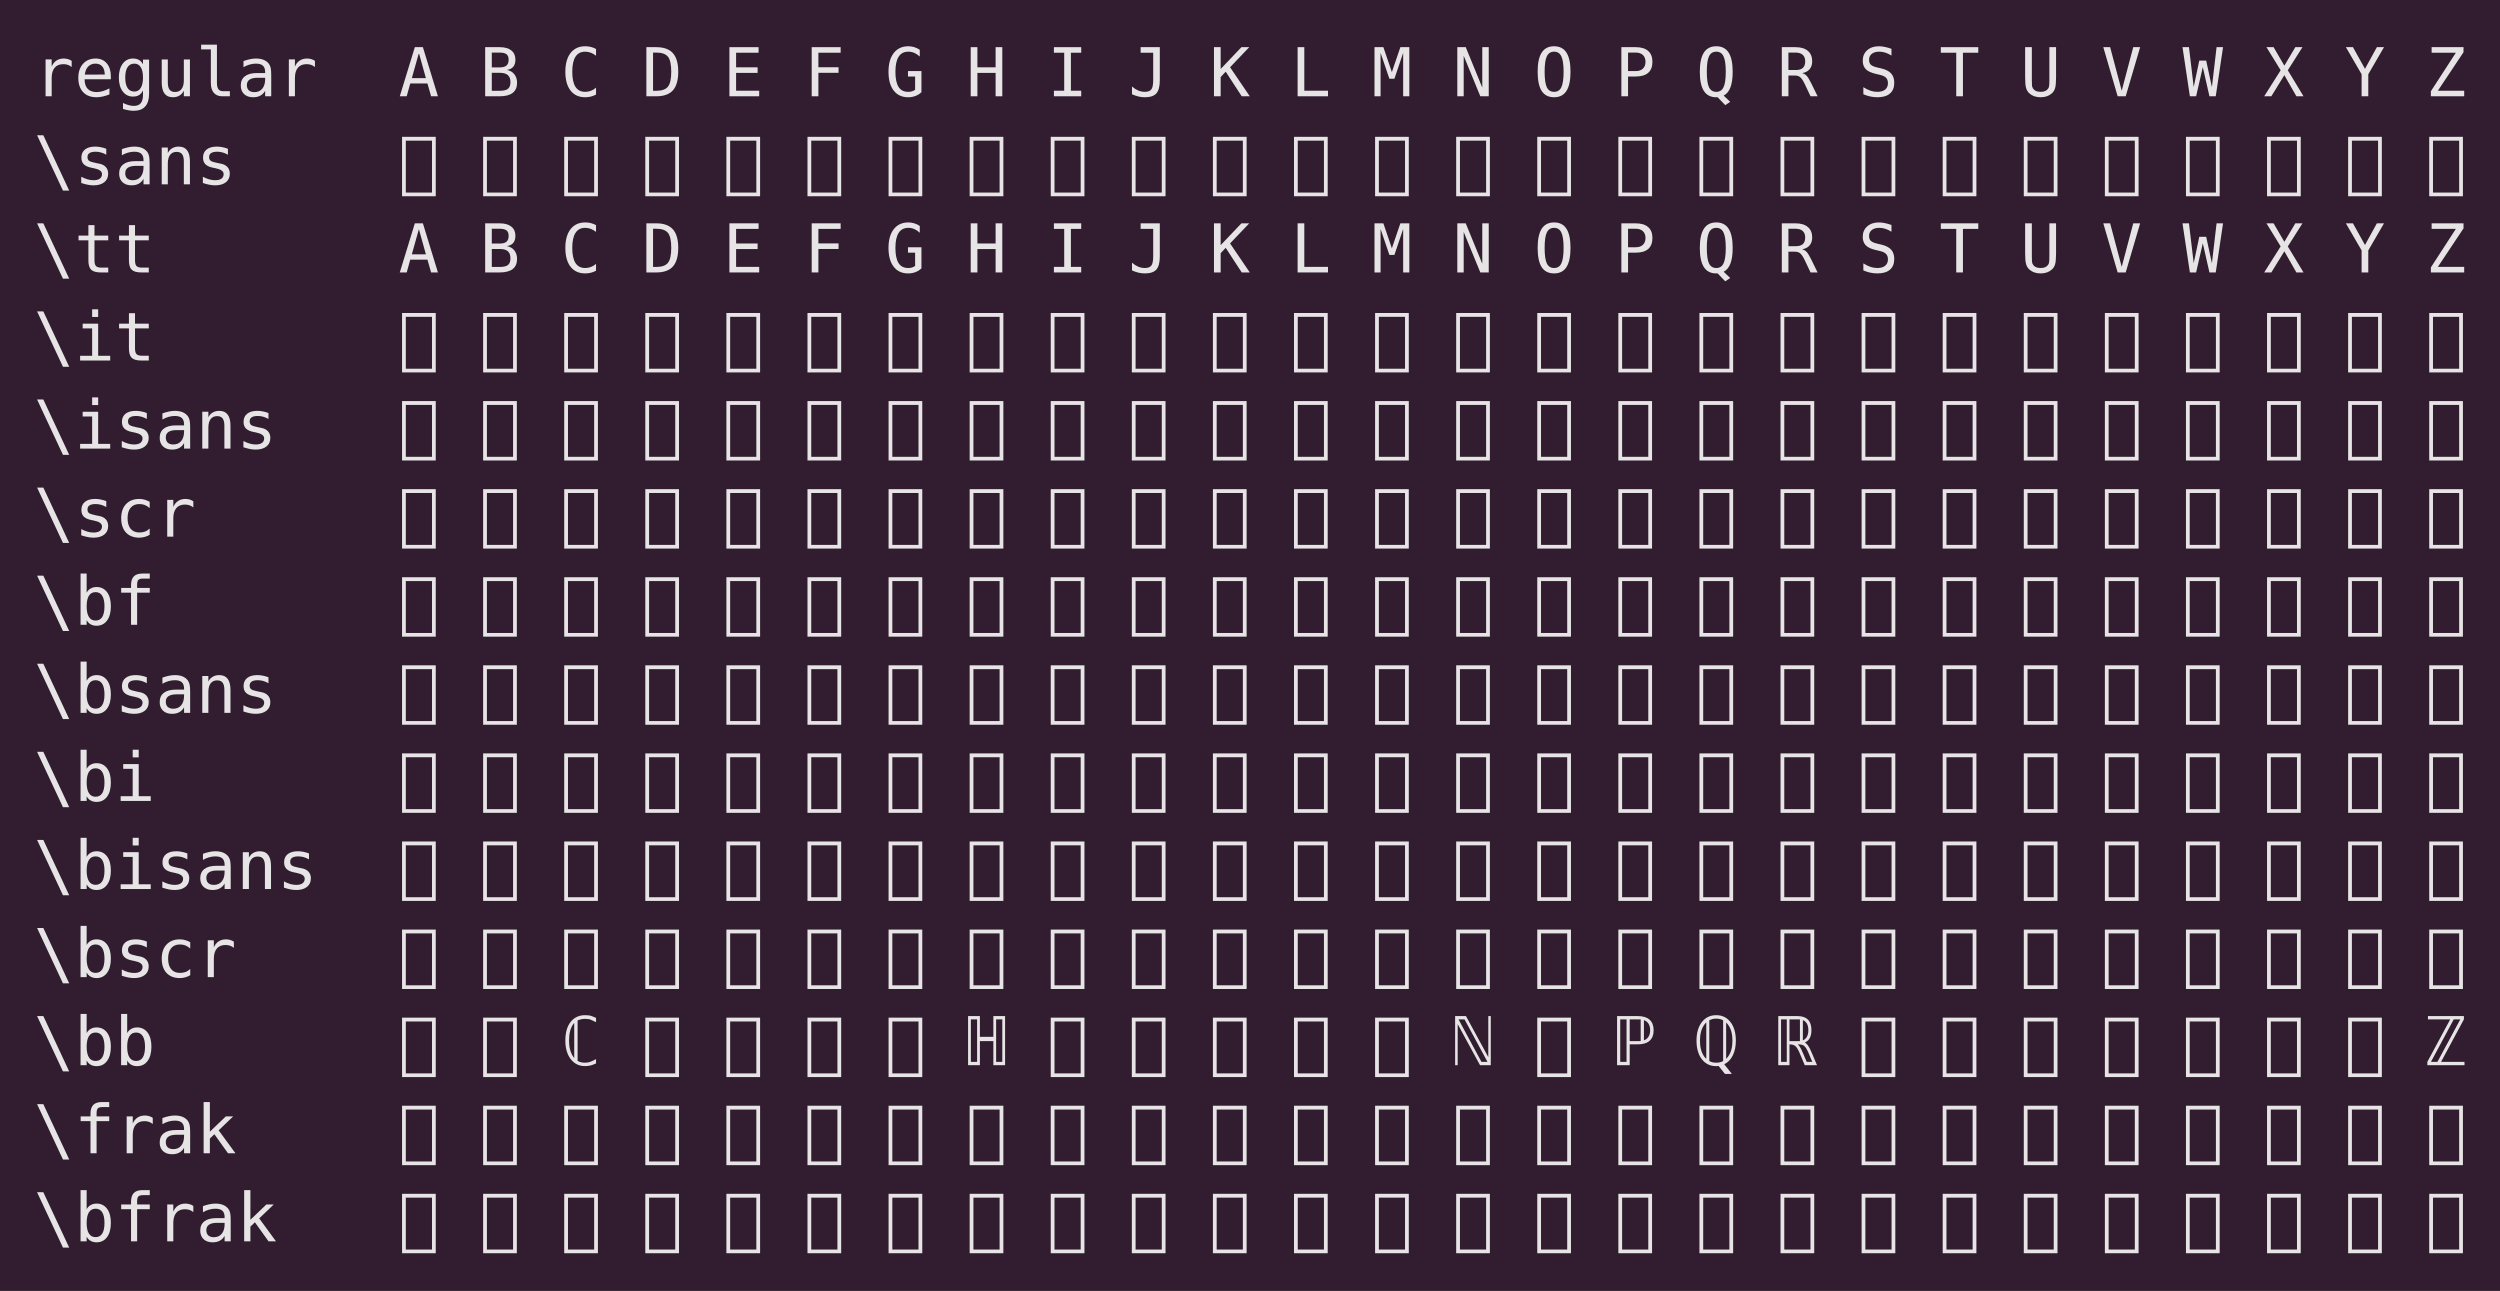 <?xml version="1.0" encoding="UTF-8"?>
<svg xmlns="http://www.w3.org/2000/svg" xmlns:xlink="http://www.w3.org/1999/xlink" width="519.312pt" height="268.156pt" viewBox="0 0 519.312 268.156" version="1.1">
<defs>
<g>
<symbol overflow="visible" id="glyph0-0">
<path style="stroke:none;" d="M 0.719 2.469 L 0.719 -9.875 L 7.719 -9.875 L 7.719 2.469 Z M 1.5 1.703 L 6.938 1.703 L 6.938 -9.078 L 1.5 -9.078 Z M 1.5 1.703 "/>
</symbol>
<symbol overflow="visible" id="glyph0-1">
<path style="stroke:none;" d="M 7.891 -6.078 C 7.629 -6.285 7.359 -6.438 7.078 -6.531 C 6.797 -6.625 6.488 -6.672 6.156 -6.672 C 5.375 -6.672 4.773 -6.426 4.359 -5.938 C 3.941 -5.445 3.734 -4.738 3.734 -3.812 L 3.734 0 L 2.469 0 L 2.469 -7.656 L 3.734 -7.656 L 3.734 -6.156 C 3.941 -6.695 4.266 -7.113 4.703 -7.406 C 5.141 -7.695 5.656 -7.844 6.25 -7.844 C 6.562 -7.844 6.852 -7.801 7.125 -7.719 C 7.395 -7.645 7.648 -7.523 7.891 -7.359 Z M 7.891 -6.078 "/>
</symbol>
<symbol overflow="visible" id="glyph0-2">
<path style="stroke:none;" d="M 7.609 -4.141 L 7.609 -3.531 L 2.156 -3.531 L 2.156 -3.484 C 2.156 -2.648 2.367 -2.004 2.797 -1.547 C 3.234 -1.098 3.852 -0.875 4.656 -0.875 C 5.051 -0.875 5.469 -0.938 5.906 -1.062 C 6.344 -1.188 6.812 -1.379 7.312 -1.641 L 7.312 -0.391 C 6.832 -0.191 6.367 -0.047 5.922 0.047 C 5.473 0.148 5.047 0.203 4.641 0.203 C 3.441 0.203 2.508 -0.148 1.844 -0.859 C 1.176 -1.578 0.844 -2.566 0.844 -3.828 C 0.844 -5.047 1.172 -6.02 1.828 -6.75 C 2.484 -7.477 3.359 -7.844 4.453 -7.844 C 5.422 -7.844 6.188 -7.508 6.75 -6.844 C 7.32 -6.188 7.609 -5.285 7.609 -4.141 Z M 6.344 -4.516 C 6.32 -5.254 6.145 -5.816 5.812 -6.203 C 5.488 -6.586 5.016 -6.781 4.391 -6.781 C 3.785 -6.781 3.285 -6.578 2.891 -6.172 C 2.504 -5.773 2.273 -5.219 2.203 -4.5 Z M 6.344 -4.516 "/>
</symbol>
<symbol overflow="visible" id="glyph0-3">
<path style="stroke:none;" d="M 5.859 -3.891 C 5.859 -4.836 5.703 -5.555 5.391 -6.047 C 5.086 -6.535 4.645 -6.781 4.062 -6.781 C 3.445 -6.781 2.977 -6.535 2.656 -6.047 C 2.332 -5.555 2.172 -4.836 2.172 -3.891 C 2.172 -2.941 2.332 -2.219 2.656 -1.719 C 2.977 -1.227 3.453 -0.984 4.078 -0.984 C 4.648 -0.984 5.086 -1.234 5.391 -1.734 C 5.703 -2.234 5.859 -2.953 5.859 -3.891 Z M 7.125 -0.5 C 7.125 0.656 6.852 1.531 6.312 2.125 C 5.77 2.719 4.973 3.016 3.922 3.016 C 3.566 3.016 3.203 2.977 2.828 2.906 C 2.453 2.844 2.078 2.75 1.703 2.625 L 1.703 1.391 C 2.141 1.598 2.539 1.75 2.906 1.844 C 3.27 1.945 3.609 2 3.922 2 C 4.598 2 5.086 1.812 5.391 1.438 C 5.703 1.07 5.859 0.488 5.859 -0.312 L 5.859 -1.219 C 5.66 -0.789 5.391 -0.469 5.047 -0.25 C 4.703 -0.039 4.281 0.062 3.781 0.062 C 2.883 0.062 2.172 -0.297 1.641 -1.016 C 1.109 -1.734 0.844 -2.691 0.844 -3.891 C 0.844 -5.086 1.109 -6.047 1.641 -6.766 C 2.172 -7.484 2.883 -7.844 3.781 -7.844 C 4.27 -7.844 4.688 -7.742 5.031 -7.547 C 5.375 -7.348 5.648 -7.047 5.859 -6.641 L 5.859 -7.625 L 7.125 -7.625 Z M 7.125 -0.5 "/>
</symbol>
<symbol overflow="visible" id="glyph0-4">
<path style="stroke:none;" d="M 1.328 -2.906 L 1.328 -7.641 L 2.594 -7.641 L 2.594 -2.906 C 2.594 -2.207 2.711 -1.695 2.953 -1.375 C 3.203 -1.051 3.582 -0.891 4.094 -0.891 C 4.688 -0.891 5.141 -1.098 5.453 -1.516 C 5.766 -1.93 5.922 -2.531 5.922 -3.312 L 5.922 -7.641 L 7.188 -7.641 L 7.188 0 L 5.922 0 L 5.922 -1.156 C 5.691 -0.707 5.383 -0.367 5 -0.141 C 4.625 0.086 4.176 0.203 3.656 0.203 C 2.875 0.203 2.289 -0.051 1.906 -0.562 C 1.52 -1.082 1.328 -1.863 1.328 -2.906 Z M 1.328 -2.906 "/>
</symbol>
<symbol overflow="visible" id="glyph0-5">
<path style="stroke:none;" d="M 4.375 -2.781 C 4.375 -2.207 4.473 -1.773 4.672 -1.484 C 4.879 -1.203 5.188 -1.062 5.594 -1.062 L 7.062 -1.062 L 7.062 0 L 5.469 0 C 4.719 0 4.133 -0.238 3.719 -0.719 C 3.312 -1.207 3.109 -1.895 3.109 -2.781 L 3.109 -9.734 L 1.094 -9.734 L 1.094 -10.719 L 4.375 -10.719 Z M 4.375 -2.781 "/>
</symbol>
<symbol overflow="visible" id="glyph0-6">
<path style="stroke:none;" d="M 4.797 -3.844 L 4.375 -3.844 C 3.645 -3.844 3.094 -3.711 2.719 -3.453 C 2.352 -3.203 2.172 -2.82 2.172 -2.312 C 2.172 -1.852 2.305 -1.492 2.578 -1.234 C 2.859 -0.984 3.242 -0.859 3.734 -0.859 C 4.43 -0.859 4.977 -1.098 5.375 -1.578 C 5.77 -2.055 5.969 -2.719 5.969 -3.562 L 5.969 -3.844 Z M 7.234 -4.375 L 7.234 0 L 5.969 0 L 5.969 -1.141 C 5.707 -0.68 5.367 -0.344 4.953 -0.125 C 4.547 0.094 4.051 0.203 3.469 0.203 C 2.688 0.203 2.062 -0.016 1.594 -0.453 C 1.133 -0.898 0.906 -1.492 0.906 -2.234 C 0.906 -3.078 1.191 -3.719 1.766 -4.156 C 2.336 -4.602 3.176 -4.828 4.281 -4.828 L 5.969 -4.828 L 5.969 -5.031 C 5.969 -5.645 5.812 -6.086 5.5 -6.359 C 5.195 -6.641 4.711 -6.781 4.047 -6.781 C 3.617 -6.781 3.188 -6.719 2.75 -6.594 C 2.312 -6.469 1.883 -6.285 1.469 -6.047 L 1.469 -7.312 C 1.938 -7.488 2.383 -7.617 2.812 -7.703 C 3.238 -7.797 3.648 -7.844 4.047 -7.844 C 4.68 -7.844 5.223 -7.75 5.672 -7.562 C 6.117 -7.375 6.484 -7.094 6.766 -6.719 C 6.93 -6.488 7.051 -6.207 7.125 -5.875 C 7.195 -5.539 7.234 -5.039 7.234 -4.375 Z M 7.234 -4.375 "/>
</symbol>
<symbol overflow="visible" id="glyph0-7">
<path style="stroke:none;" d=""/>
</symbol>
<symbol overflow="visible" id="glyph0-8">
<path style="stroke:none;" d="M 4.219 -8.984 L 2.75 -3.766 L 5.672 -3.766 Z M 3.375 -10.203 L 5.047 -10.203 L 8.172 0 L 6.75 0 L 6 -2.656 L 2.422 -2.656 L 1.688 0 L 0.25 0 Z M 3.375 -10.203 "/>
</symbol>
<symbol overflow="visible" id="glyph0-9">
<path style="stroke:none;" d="M 2.516 -4.875 L 2.516 -1.141 L 4.156 -1.141 C 4.957 -1.141 5.531 -1.273 5.875 -1.547 C 6.219 -1.828 6.391 -2.289 6.391 -2.938 C 6.391 -3.602 6.207 -4.094 5.844 -4.406 C 5.488 -4.719 4.926 -4.875 4.156 -4.875 Z M 2.516 -9.078 L 2.516 -6 L 4.125 -6 C 4.789 -6 5.27 -6.125 5.562 -6.375 C 5.863 -6.633 6.016 -7.047 6.016 -7.609 C 6.016 -8.129 5.867 -8.504 5.578 -8.734 C 5.285 -8.961 4.801 -9.078 4.125 -9.078 Z M 1.141 -10.203 L 4.156 -10.203 C 5.195 -10.203 6 -9.977 6.562 -9.531 C 7.133 -9.082 7.422 -8.441 7.422 -7.609 C 7.422 -6.984 7.27 -6.488 6.969 -6.125 C 6.664 -5.77 6.219 -5.551 5.625 -5.469 C 6.289 -5.363 6.812 -5.07 7.188 -4.594 C 7.57 -4.125 7.766 -3.523 7.766 -2.797 C 7.766 -1.879 7.461 -1.18 6.859 -0.703 C 6.254 -0.234 5.352 0 4.156 0 L 1.141 0 Z M 1.141 -10.203 "/>
</symbol>
<symbol overflow="visible" id="glyph0-10">
<path style="stroke:none;" d="M 7.328 -0.359 C 6.984 -0.172 6.625 -0.031 6.25 0.062 C 5.883 0.156 5.492 0.203 5.078 0.203 C 3.773 0.203 2.758 -0.258 2.031 -1.188 C 1.312 -2.113 0.953 -3.414 0.953 -5.094 C 0.953 -6.758 1.312 -8.055 2.031 -8.984 C 2.758 -9.922 3.773 -10.391 5.078 -10.391 C 5.492 -10.391 5.883 -10.344 6.25 -10.25 C 6.625 -10.156 6.984 -10.016 7.328 -9.828 L 7.328 -8.422 C 6.992 -8.691 6.633 -8.898 6.25 -9.047 C 5.863 -9.191 5.473 -9.266 5.078 -9.266 C 4.18 -9.266 3.508 -8.914 3.062 -8.219 C 2.613 -7.531 2.391 -6.488 2.391 -5.094 C 2.391 -3.695 2.613 -2.648 3.062 -1.953 C 3.508 -1.266 4.18 -0.922 5.078 -0.922 C 5.484 -0.922 5.879 -0.992 6.266 -1.141 C 6.648 -1.285 7.004 -1.5 7.328 -1.781 Z M 7.328 -0.359 "/>
</symbol>
<symbol overflow="visible" id="glyph0-11">
<path style="stroke:none;" d="M 2.984 -1.141 C 4.141 -1.141 4.945 -1.422 5.406 -1.984 C 5.875 -2.555 6.109 -3.594 6.109 -5.094 C 6.109 -6.602 5.879 -7.645 5.422 -8.219 C 4.961 -8.789 4.148 -9.078 2.984 -9.078 L 2.328 -9.078 L 2.328 -1.141 Z M 3.016 -10.203 C 4.566 -10.203 5.711 -9.785 6.453 -8.953 C 7.191 -8.129 7.562 -6.844 7.562 -5.094 C 7.562 -3.352 7.191 -2.066 6.453 -1.234 C 5.711 -0.41 4.566 0 3.016 0 L 0.938 0 L 0.938 -10.203 Z M 3.016 -10.203 "/>
</symbol>
<symbol overflow="visible" id="glyph0-12">
<path style="stroke:none;" d="M 1.344 -10.203 L 7.406 -10.203 L 7.406 -9.047 L 2.734 -9.047 L 2.734 -6.016 L 7.203 -6.016 L 7.203 -4.859 L 2.734 -4.859 L 2.734 -1.156 L 7.531 -1.156 L 7.531 0 L 1.344 0 Z M 1.344 -10.203 "/>
</symbol>
<symbol overflow="visible" id="glyph0-13">
<path style="stroke:none;" d="M 1.594 -10.203 L 7.609 -10.203 L 7.609 -9.047 L 2.984 -9.047 L 2.984 -6.031 L 7.172 -6.031 L 7.172 -4.875 L 2.984 -4.875 L 2.984 0 L 1.594 0 Z M 1.594 -10.203 "/>
</symbol>
<symbol overflow="visible" id="glyph0-14">
<path style="stroke:none;" d="M 7.547 -0.844 C 7.18 -0.5 6.766 -0.238 6.297 -0.062 C 5.836 0.113 5.336 0.203 4.797 0.203 C 3.504 0.203 2.5 -0.258 1.781 -1.188 C 1.062 -2.113 0.703 -3.414 0.703 -5.094 C 0.703 -6.758 1.066 -8.055 1.797 -8.984 C 2.523 -9.922 3.535 -10.391 4.828 -10.391 C 5.254 -10.391 5.664 -10.328 6.062 -10.203 C 6.457 -10.086 6.836 -9.906 7.203 -9.656 L 7.203 -8.25 C 6.828 -8.594 6.445 -8.848 6.062 -9.016 C 5.676 -9.18 5.266 -9.266 4.828 -9.266 C 3.93 -9.266 3.258 -8.914 2.812 -8.219 C 2.363 -7.531 2.141 -6.488 2.141 -5.094 C 2.141 -3.676 2.359 -2.625 2.797 -1.938 C 3.234 -1.258 3.898 -0.922 4.797 -0.922 C 5.098 -0.922 5.363 -0.957 5.594 -1.031 C 5.832 -1.102 6.047 -1.211 6.234 -1.359 L 6.234 -4.109 L 4.75 -4.109 L 4.75 -5.234 L 7.547 -5.234 Z M 7.547 -0.844 "/>
</symbol>
<symbol overflow="visible" id="glyph0-15">
<path style="stroke:none;" d="M 0.938 -10.203 L 2.328 -10.203 L 2.328 -6.016 L 6.109 -6.016 L 6.109 -10.203 L 7.5 -10.203 L 7.5 0 L 6.109 0 L 6.109 -4.859 L 2.328 -4.859 L 2.328 0 L 0.938 0 Z M 0.938 -10.203 "/>
</symbol>
<symbol overflow="visible" id="glyph0-16">
<path style="stroke:none;" d="M 1.375 -10.203 L 7.047 -10.203 L 7.047 -9.047 L 4.906 -9.047 L 4.906 -1.156 L 7.047 -1.156 L 7.047 0 L 1.375 0 L 1.375 -1.156 L 3.516 -1.156 L 3.516 -9.047 L 1.375 -9.047 Z M 1.375 -10.203 "/>
</symbol>
<symbol overflow="visible" id="glyph0-17">
<path style="stroke:none;" d="M 0.75 -0.422 L 0.75 -2.031 C 1.164 -1.664 1.594 -1.391 2.031 -1.203 C 2.469 -1.016 2.926 -0.922 3.406 -0.922 C 4.051 -0.922 4.504 -1.086 4.766 -1.422 C 5.023 -1.766 5.156 -2.398 5.156 -3.328 L 5.156 -9.047 L 2.547 -9.047 L 2.547 -10.203 L 6.531 -10.203 L 6.531 -3.328 C 6.531 -2.047 6.289 -1.133 5.812 -0.594 C 5.332 -0.062 4.531 0.203 3.406 0.203 C 2.969 0.203 2.531 0.148 2.094 0.047 C 1.664 -0.055 1.219 -0.211 0.75 -0.422 Z M 0.75 -0.422 "/>
</symbol>
<symbol overflow="visible" id="glyph0-18">
<path style="stroke:none;" d="M 0.938 -10.203 L 2.328 -10.203 L 2.328 -5.672 L 6.641 -10.203 L 8.266 -10.203 L 4.281 -6.031 L 8.375 0 L 6.703 0 L 3.375 -5.109 L 2.328 -4 L 2.328 0 L 0.938 0 Z M 0.938 -10.203 "/>
</symbol>
<symbol overflow="visible" id="glyph0-19">
<path style="stroke:none;" d="M 1.469 -10.203 L 2.859 -10.203 L 2.859 -1.156 L 7.781 -1.156 L 7.781 0 L 1.469 0 Z M 1.469 -10.203 "/>
</symbol>
<symbol overflow="visible" id="glyph0-20">
<path style="stroke:none;" d="M 0.594 -10.203 L 2.438 -10.203 L 4.203 -5.016 L 5.969 -10.203 L 7.828 -10.203 L 7.828 0 L 6.547 0 L 6.547 -9.016 L 4.734 -3.641 L 3.688 -3.641 L 1.859 -9.016 L 1.859 0 L 0.594 0 Z M 0.594 -10.203 "/>
</symbol>
<symbol overflow="visible" id="glyph0-21">
<path style="stroke:none;" d="M 0.953 -10.203 L 2.703 -10.203 L 6.141 -1.812 L 6.141 -10.203 L 7.484 -10.203 L 7.484 0 L 5.734 0 L 2.281 -8.406 L 2.281 0 L 0.953 0 Z M 0.953 -10.203 "/>
</symbol>
<symbol overflow="visible" id="glyph0-22">
<path style="stroke:none;" d="M 6.188 -5.094 C 6.188 -6.594 6.031 -7.66 5.719 -8.297 C 5.414 -8.941 4.914 -9.266 4.219 -9.266 C 3.52 -9.266 3.016 -8.941 2.703 -8.297 C 2.398 -7.66 2.25 -6.594 2.25 -5.094 C 2.25 -3.594 2.398 -2.52 2.703 -1.875 C 3.016 -1.238 3.52 -0.922 4.219 -0.922 C 4.914 -0.922 5.414 -1.238 5.719 -1.875 C 6.031 -2.52 6.188 -3.594 6.188 -5.094 Z M 7.625 -5.094 C 7.625 -3.312 7.344 -1.984 6.781 -1.109 C 6.219 -0.234 5.363 0.203 4.219 0.203 C 3.062 0.203 2.203 -0.227 1.641 -1.094 C 1.078 -1.969 0.797 -3.301 0.797 -5.094 C 0.797 -6.875 1.078 -8.203 1.641 -9.078 C 2.203 -9.953 3.062 -10.391 4.219 -10.391 C 5.363 -10.391 6.219 -9.953 6.781 -9.078 C 7.344 -8.203 7.625 -6.875 7.625 -5.094 Z M 7.625 -5.094 "/>
</symbol>
<symbol overflow="visible" id="glyph0-23">
<path style="stroke:none;" d="M 2.734 -9.078 L 2.734 -5.234 L 4.328 -5.234 C 4.961 -5.234 5.457 -5.398 5.812 -5.734 C 6.176 -6.078 6.359 -6.551 6.359 -7.156 C 6.359 -7.758 6.18 -8.227 5.828 -8.562 C 5.473 -8.906 4.973 -9.078 4.328 -9.078 Z M 1.344 -10.203 L 4.328 -10.203 C 5.461 -10.203 6.32 -9.941 6.906 -9.422 C 7.5 -8.91 7.797 -8.156 7.797 -7.156 C 7.797 -6.145 7.504 -5.383 6.922 -4.875 C 6.336 -4.363 5.473 -4.109 4.328 -4.109 L 2.734 -4.109 L 2.734 0 L 1.344 0 Z M 1.344 -10.203 "/>
</symbol>
<symbol overflow="visible" id="glyph0-24">
<path style="stroke:none;" d="M 4.484 0.188 C 4.453 0.188 4.406 0.188 4.344 0.188 C 4.281 0.195 4.234 0.203 4.203 0.203 C 3.055 0.203 2.203 -0.234 1.641 -1.109 C 1.078 -1.984 0.797 -3.312 0.797 -5.094 C 0.797 -6.875 1.078 -8.203 1.641 -9.078 C 2.203 -9.953 3.062 -10.391 4.219 -10.391 C 5.363 -10.391 6.219 -9.953 6.781 -9.078 C 7.344 -8.203 7.625 -6.875 7.625 -5.094 C 7.625 -3.75 7.469 -2.664 7.156 -1.844 C 6.844 -1.031 6.375 -0.461 5.75 -0.141 L 7.109 1.156 L 6.078 1.844 Z M 6.188 -5.094 C 6.188 -6.594 6.031 -7.66 5.719 -8.297 C 5.414 -8.941 4.914 -9.266 4.219 -9.266 C 3.52 -9.266 3.016 -8.941 2.703 -8.297 C 2.398 -7.66 2.25 -6.594 2.25 -5.094 C 2.25 -3.594 2.398 -2.52 2.703 -1.875 C 3.016 -1.238 3.52 -0.922 4.219 -0.922 C 4.914 -0.922 5.414 -1.238 5.719 -1.875 C 6.031 -2.52 6.188 -3.594 6.188 -5.094 Z M 6.188 -5.094 "/>
</symbol>
<symbol overflow="visible" id="glyph0-25">
<path style="stroke:none;" d="M 5.203 -4.812 C 5.555 -4.727 5.859 -4.555 6.109 -4.297 C 6.359 -4.047 6.672 -3.547 7.047 -2.797 L 8.422 0 L 6.953 0 L 5.734 -2.578 C 5.379 -3.305 5.062 -3.773 4.781 -3.984 C 4.5 -4.203 4.133 -4.312 3.688 -4.312 L 2.359 -4.312 L 2.359 0 L 0.984 0 L 0.984 -10.203 L 3.828 -10.203 C 4.941 -10.203 5.797 -9.945 6.391 -9.438 C 6.992 -8.938 7.297 -8.207 7.297 -7.25 C 7.297 -6.57 7.109 -6.02 6.734 -5.594 C 6.367 -5.176 5.859 -4.914 5.203 -4.812 Z M 2.359 -9.078 L 2.359 -5.453 L 3.875 -5.453 C 4.539 -5.453 5.035 -5.598 5.359 -5.891 C 5.68 -6.191 5.844 -6.645 5.844 -7.25 C 5.844 -7.844 5.672 -8.297 5.328 -8.609 C 4.984 -8.922 4.484 -9.078 3.828 -9.078 Z M 2.359 -9.078 "/>
</symbol>
<symbol overflow="visible" id="glyph0-26">
<path style="stroke:none;" d="M 6.922 -9.859 L 6.922 -8.453 C 6.504 -8.723 6.082 -8.926 5.656 -9.062 C 5.238 -9.195 4.812 -9.266 4.375 -9.266 C 3.727 -9.266 3.211 -9.113 2.828 -8.812 C 2.453 -8.508 2.266 -8.102 2.266 -7.594 C 2.266 -7.133 2.391 -6.785 2.641 -6.547 C 2.891 -6.316 3.352 -6.125 4.031 -5.969 L 4.766 -5.797 C 5.711 -5.578 6.406 -5.227 6.844 -4.75 C 7.281 -4.27 7.5 -3.617 7.5 -2.797 C 7.5 -1.816 7.195 -1.07 6.594 -0.562 C 6 -0.051 5.129 0.203 3.984 0.203 C 3.504 0.203 3.02 0.148 2.531 0.047 C 2.051 -0.055 1.566 -0.211 1.078 -0.422 L 1.078 -1.891 C 1.598 -1.555 2.094 -1.312 2.562 -1.156 C 3.031 -1 3.504 -0.922 3.984 -0.922 C 4.68 -0.922 5.223 -1.078 5.609 -1.391 C 5.992 -1.703 6.188 -2.141 6.188 -2.703 C 6.188 -3.211 6.051 -3.598 5.781 -3.859 C 5.52 -4.129 5.055 -4.336 4.391 -4.484 L 3.656 -4.656 C 2.707 -4.875 2.02 -5.195 1.594 -5.625 C 1.164 -6.062 0.953 -6.645 0.953 -7.375 C 0.953 -8.289 1.258 -9.02 1.875 -9.562 C 2.488 -10.113 3.301 -10.391 4.312 -10.391 C 4.707 -10.391 5.117 -10.344 5.547 -10.25 C 5.984 -10.164 6.441 -10.035 6.922 -9.859 Z M 6.922 -9.859 "/>
</symbol>
<symbol overflow="visible" id="glyph0-27">
<path style="stroke:none;" d="M 0.328 -10.203 L 8.109 -10.203 L 8.109 -9.047 L 4.922 -9.047 L 4.922 0 L 3.531 0 L 3.531 -9.047 L 0.328 -9.047 Z M 0.328 -10.203 "/>
</symbol>
<symbol overflow="visible" id="glyph0-28">
<path style="stroke:none;" d="M 1 -3.922 L 1 -10.203 L 2.391 -10.203 L 2.391 -3.281 C 2.391 -2.789 2.398 -2.438 2.422 -2.219 C 2.453 -2.008 2.504 -1.848 2.578 -1.734 C 2.723 -1.461 2.93 -1.258 3.203 -1.125 C 3.484 -0.988 3.82 -0.922 4.219 -0.922 C 4.613 -0.922 4.945 -0.988 5.219 -1.125 C 5.488 -1.258 5.703 -1.461 5.859 -1.734 C 5.922 -1.848 5.961 -2.008 5.984 -2.219 C 6.016 -2.426 6.031 -2.781 6.031 -3.281 L 6.031 -10.203 L 7.422 -10.203 L 7.422 -3.922 C 7.422 -2.879 7.352 -2.133 7.219 -1.688 C 7.094 -1.25 6.867 -0.891 6.547 -0.609 C 6.242 -0.336 5.898 -0.133 5.516 0 C 5.129 0.133 4.695 0.203 4.219 0.203 C 3.738 0.203 3.301 0.133 2.906 0 C 2.52 -0.133 2.176 -0.336 1.875 -0.609 C 1.562 -0.891 1.336 -1.254 1.203 -1.703 C 1.066 -2.148 1 -2.891 1 -3.922 Z M 1 -3.922 "/>
</symbol>
<symbol overflow="visible" id="glyph0-29">
<path style="stroke:none;" d="M 4.219 -1.156 L 6.609 -10.203 L 8.047 -10.203 L 5.047 0 L 3.375 0 L 0.391 -10.203 L 1.812 -10.203 Z M 4.219 -1.156 "/>
</symbol>
<symbol overflow="visible" id="glyph0-30">
<path style="stroke:none;" d="M 0 -10.203 L 1.344 -10.203 L 2.328 -1.922 L 3.484 -7.406 L 4.922 -7.406 L 6.109 -1.906 L 7.078 -10.203 L 8.422 -10.203 L 6.906 0 L 5.594 0 L 4.219 -6.062 L 2.828 0 L 1.531 0 Z M 0 -10.203 "/>
</symbol>
<symbol overflow="visible" id="glyph0-31">
<path style="stroke:none;" d="M 0.594 -10.203 L 2.078 -10.203 L 4.312 -6.359 L 6.594 -10.203 L 8.078 -10.203 L 5.031 -5.406 L 8.297 0 L 6.812 0 L 4.312 -4.391 L 1.609 0 L 0.125 0 L 3.547 -5.406 Z M 0.594 -10.203 "/>
</symbol>
<symbol overflow="visible" id="glyph0-32">
<path style="stroke:none;" d="M 0.25 -10.203 L 1.719 -10.203 L 4.219 -5.703 L 6.688 -10.203 L 8.172 -10.203 L 4.906 -4.578 L 4.906 0 L 3.516 0 L 3.516 -4.578 Z M 0.25 -10.203 "/>
</symbol>
<symbol overflow="visible" id="glyph0-33">
<path style="stroke:none;" d="M 1.219 -10.203 L 7.844 -10.203 L 7.844 -9.156 L 2.516 -1.156 L 7.984 -1.156 L 7.984 0 L 1.062 0 L 1.062 -1.047 L 6.25 -9.047 L 1.219 -9.047 Z M 1.219 -10.203 "/>
</symbol>
<symbol overflow="visible" id="glyph0-34">
<path style="stroke:none;" d="M 2 -10.203 L 7.375 1.297 L 6.078 1.297 L 0.703 -10.203 Z M 2 -10.203 "/>
</symbol>
<symbol overflow="visible" id="glyph0-35">
<path style="stroke:none;" d="M 6.656 -7.391 L 6.656 -6.156 C 6.289 -6.363 5.926 -6.52 5.562 -6.625 C 5.195 -6.727 4.828 -6.781 4.453 -6.781 C 3.879 -6.781 3.453 -6.688 3.172 -6.5 C 2.891 -6.32 2.75 -6.047 2.75 -5.672 C 2.75 -5.328 2.852 -5.07 3.062 -4.906 C 3.281 -4.738 3.805 -4.57 4.641 -4.406 L 5.141 -4.312 C 5.766 -4.195 6.238 -3.957 6.562 -3.594 C 6.883 -3.238 7.047 -2.781 7.047 -2.219 C 7.047 -1.457 6.773 -0.863 6.234 -0.438 C 5.691 -0.008 4.945 0.203 4 0.203 C 3.613 0.203 3.211 0.16 2.797 0.078 C 2.391 -0.004 1.941 -0.125 1.453 -0.281 L 1.453 -1.578 C 1.922 -1.336 2.367 -1.156 2.797 -1.031 C 3.234 -0.914 3.641 -0.859 4.016 -0.859 C 4.578 -0.859 5.008 -0.969 5.312 -1.188 C 5.613 -1.414 5.766 -1.734 5.766 -2.141 C 5.766 -2.723 5.207 -3.125 4.094 -3.344 L 4.047 -3.359 L 3.562 -3.453 C 2.844 -3.598 2.316 -3.836 1.984 -4.172 C 1.648 -4.504 1.484 -4.961 1.484 -5.547 C 1.484 -6.273 1.727 -6.836 2.219 -7.234 C 2.719 -7.641 3.43 -7.844 4.359 -7.844 C 4.766 -7.844 5.156 -7.801 5.531 -7.719 C 5.914 -7.645 6.289 -7.535 6.656 -7.391 Z M 6.656 -7.391 "/>
</symbol>
<symbol overflow="visible" id="glyph0-36">
<path style="stroke:none;" d="M 7.188 -4.75 L 7.188 0 L 5.922 0 L 5.922 -4.75 C 5.922 -5.438 5.801 -5.941 5.562 -6.266 C 5.32 -6.586 4.941 -6.75 4.422 -6.75 C 3.836 -6.75 3.383 -6.539 3.062 -6.125 C 2.75 -5.707 2.594 -5.109 2.594 -4.328 L 2.594 0 L 1.328 0 L 1.328 -7.656 L 2.594 -7.656 L 2.594 -6.516 C 2.812 -6.953 3.113 -7.281 3.5 -7.5 C 3.883 -7.727 4.336 -7.844 4.859 -7.844 C 5.641 -7.844 6.223 -7.582 6.609 -7.062 C 6.992 -6.551 7.188 -5.781 7.188 -4.75 Z M 7.188 -4.75 "/>
</symbol>
<symbol overflow="visible" id="glyph0-37">
<path style="stroke:none;" d="M 0.719 2.469 L 0.719 -9.875 L 7.719 -9.875 L 7.719 2.469 Z M 1.5 1.703 L 6.938 1.703 L 6.938 -9.078 L 1.5 -9.078 Z M 1.5 1.703 "/>
</symbol>
<symbol overflow="visible" id="glyph0-38">
<path style="stroke:none;" d="M 4.203 -9.828 L 4.203 -7.656 L 7.062 -7.656 L 7.062 -6.672 L 4.203 -6.672 L 4.203 -2.516 C 4.203 -1.953 4.305 -1.555 4.516 -1.328 C 4.734 -1.109 5.109 -1 5.641 -1 L 7.062 -1 L 7.062 0 L 5.516 0 C 4.578 0 3.91 -0.188 3.516 -0.562 C 3.129 -0.945 2.938 -1.598 2.938 -2.516 L 2.938 -6.672 L 0.891 -6.672 L 0.891 -7.656 L 2.938 -7.656 L 2.938 -9.828 Z M 4.203 -9.828 "/>
</symbol>
<symbol overflow="visible" id="glyph0-39">
<path style="stroke:none;" d="M 4.219 -8.984 L 2.75 -3.766 L 5.672 -3.766 Z M 3.375 -10.203 L 5.047 -10.203 L 8.172 0 L 6.75 0 L 6 -2.656 L 2.422 -2.656 L 1.688 0 L 0.25 0 Z M 3.375 -10.203 "/>
</symbol>
<symbol overflow="visible" id="glyph0-40">
<path style="stroke:none;" d="M 2.516 -4.875 L 2.516 -1.141 L 4.156 -1.141 C 4.957 -1.141 5.531 -1.273 5.875 -1.547 C 6.219 -1.828 6.391 -2.289 6.391 -2.938 C 6.391 -3.602 6.207 -4.094 5.844 -4.406 C 5.488 -4.719 4.926 -4.875 4.156 -4.875 Z M 2.516 -9.078 L 2.516 -6 L 4.125 -6 C 4.789 -6 5.27 -6.125 5.562 -6.375 C 5.863 -6.633 6.016 -7.047 6.016 -7.609 C 6.016 -8.129 5.867 -8.504 5.578 -8.734 C 5.285 -8.961 4.801 -9.078 4.125 -9.078 Z M 1.141 -10.203 L 4.156 -10.203 C 5.195 -10.203 6 -9.977 6.562 -9.531 C 7.133 -9.082 7.422 -8.441 7.422 -7.609 C 7.422 -6.984 7.27 -6.488 6.969 -6.125 C 6.664 -5.77 6.219 -5.551 5.625 -5.469 C 6.289 -5.363 6.812 -5.07 7.188 -4.594 C 7.57 -4.125 7.766 -3.523 7.766 -2.797 C 7.766 -1.879 7.461 -1.18 6.859 -0.703 C 6.254 -0.234 5.352 0 4.156 0 L 1.141 0 Z M 1.141 -10.203 "/>
</symbol>
<symbol overflow="visible" id="glyph0-41">
<path style="stroke:none;" d="M 7.328 -0.359 C 6.984 -0.172 6.625 -0.031 6.25 0.062 C 5.883 0.156 5.492 0.203 5.078 0.203 C 3.773 0.203 2.758 -0.258 2.031 -1.188 C 1.312 -2.113 0.953 -3.414 0.953 -5.094 C 0.953 -6.758 1.312 -8.055 2.031 -8.984 C 2.758 -9.922 3.773 -10.391 5.078 -10.391 C 5.492 -10.391 5.883 -10.344 6.25 -10.25 C 6.625 -10.156 6.984 -10.016 7.328 -9.828 L 7.328 -8.422 C 6.992 -8.691 6.633 -8.898 6.25 -9.047 C 5.863 -9.191 5.473 -9.266 5.078 -9.266 C 4.18 -9.266 3.508 -8.914 3.062 -8.219 C 2.613 -7.531 2.391 -6.488 2.391 -5.094 C 2.391 -3.695 2.613 -2.648 3.062 -1.953 C 3.508 -1.266 4.18 -0.922 5.078 -0.922 C 5.484 -0.922 5.879 -0.992 6.266 -1.141 C 6.648 -1.285 7.004 -1.5 7.328 -1.781 Z M 7.328 -0.359 "/>
</symbol>
<symbol overflow="visible" id="glyph0-42">
<path style="stroke:none;" d="M 2.984 -1.141 C 4.141 -1.141 4.945 -1.422 5.406 -1.984 C 5.875 -2.555 6.109 -3.594 6.109 -5.094 C 6.109 -6.602 5.879 -7.645 5.422 -8.219 C 4.961 -8.789 4.148 -9.078 2.984 -9.078 L 2.328 -9.078 L 2.328 -1.141 Z M 3.016 -10.203 C 4.566 -10.203 5.711 -9.785 6.453 -8.953 C 7.191 -8.129 7.562 -6.844 7.562 -5.094 C 7.562 -3.352 7.191 -2.066 6.453 -1.234 C 5.711 -0.41 4.566 0 3.016 0 L 0.938 0 L 0.938 -10.203 Z M 3.016 -10.203 "/>
</symbol>
<symbol overflow="visible" id="glyph0-43">
<path style="stroke:none;" d="M 1.344 -10.203 L 7.406 -10.203 L 7.406 -9.047 L 2.734 -9.047 L 2.734 -6.016 L 7.203 -6.016 L 7.203 -4.859 L 2.734 -4.859 L 2.734 -1.156 L 7.531 -1.156 L 7.531 0 L 1.344 0 Z M 1.344 -10.203 "/>
</symbol>
<symbol overflow="visible" id="glyph0-44">
<path style="stroke:none;" d="M 1.594 -10.203 L 7.609 -10.203 L 7.609 -9.047 L 2.984 -9.047 L 2.984 -6.031 L 7.172 -6.031 L 7.172 -4.875 L 2.984 -4.875 L 2.984 0 L 1.594 0 Z M 1.594 -10.203 "/>
</symbol>
<symbol overflow="visible" id="glyph0-45">
<path style="stroke:none;" d="M 7.547 -0.844 C 7.18 -0.5 6.766 -0.238 6.297 -0.062 C 5.836 0.113 5.336 0.203 4.797 0.203 C 3.504 0.203 2.5 -0.258 1.781 -1.188 C 1.062 -2.113 0.703 -3.414 0.703 -5.094 C 0.703 -6.758 1.066 -8.055 1.797 -8.984 C 2.523 -9.922 3.535 -10.391 4.828 -10.391 C 5.254 -10.391 5.664 -10.328 6.062 -10.203 C 6.457 -10.086 6.836 -9.906 7.203 -9.656 L 7.203 -8.25 C 6.828 -8.594 6.445 -8.848 6.062 -9.016 C 5.676 -9.18 5.266 -9.266 4.828 -9.266 C 3.93 -9.266 3.258 -8.914 2.812 -8.219 C 2.363 -7.531 2.141 -6.488 2.141 -5.094 C 2.141 -3.676 2.359 -2.625 2.797 -1.938 C 3.234 -1.258 3.898 -0.922 4.797 -0.922 C 5.098 -0.922 5.363 -0.957 5.594 -1.031 C 5.832 -1.102 6.047 -1.211 6.234 -1.359 L 6.234 -4.109 L 4.75 -4.109 L 4.75 -5.234 L 7.547 -5.234 Z M 7.547 -0.844 "/>
</symbol>
<symbol overflow="visible" id="glyph0-46">
<path style="stroke:none;" d="M 0.938 -10.203 L 2.328 -10.203 L 2.328 -6.016 L 6.109 -6.016 L 6.109 -10.203 L 7.5 -10.203 L 7.5 0 L 6.109 0 L 6.109 -4.859 L 2.328 -4.859 L 2.328 0 L 0.938 0 Z M 0.938 -10.203 "/>
</symbol>
<symbol overflow="visible" id="glyph0-47">
<path style="stroke:none;" d="M 1.375 -10.203 L 7.047 -10.203 L 7.047 -9.047 L 4.906 -9.047 L 4.906 -1.156 L 7.047 -1.156 L 7.047 0 L 1.375 0 L 1.375 -1.156 L 3.516 -1.156 L 3.516 -9.047 L 1.375 -9.047 Z M 1.375 -10.203 "/>
</symbol>
<symbol overflow="visible" id="glyph0-48">
<path style="stroke:none;" d="M 0.75 -0.422 L 0.75 -2.031 C 1.164 -1.664 1.594 -1.391 2.031 -1.203 C 2.469 -1.016 2.926 -0.922 3.406 -0.922 C 4.051 -0.922 4.504 -1.086 4.766 -1.422 C 5.023 -1.766 5.156 -2.398 5.156 -3.328 L 5.156 -9.047 L 2.547 -9.047 L 2.547 -10.203 L 6.531 -10.203 L 6.531 -3.328 C 6.531 -2.047 6.289 -1.133 5.812 -0.594 C 5.332 -0.062 4.531 0.203 3.406 0.203 C 2.969 0.203 2.531 0.148 2.094 0.047 C 1.664 -0.055 1.219 -0.211 0.75 -0.422 Z M 0.75 -0.422 "/>
</symbol>
<symbol overflow="visible" id="glyph0-49">
<path style="stroke:none;" d="M 0.938 -10.203 L 2.328 -10.203 L 2.328 -5.672 L 6.641 -10.203 L 8.266 -10.203 L 4.281 -6.031 L 8.375 0 L 6.703 0 L 3.375 -5.109 L 2.328 -4 L 2.328 0 L 0.938 0 Z M 0.938 -10.203 "/>
</symbol>
<symbol overflow="visible" id="glyph0-50">
<path style="stroke:none;" d="M 1.469 -10.203 L 2.859 -10.203 L 2.859 -1.156 L 7.781 -1.156 L 7.781 0 L 1.469 0 Z M 1.469 -10.203 "/>
</symbol>
<symbol overflow="visible" id="glyph0-51">
<path style="stroke:none;" d="M 0.594 -10.203 L 2.438 -10.203 L 4.203 -5.016 L 5.969 -10.203 L 7.828 -10.203 L 7.828 0 L 6.547 0 L 6.547 -9.016 L 4.734 -3.641 L 3.688 -3.641 L 1.859 -9.016 L 1.859 0 L 0.594 0 Z M 0.594 -10.203 "/>
</symbol>
<symbol overflow="visible" id="glyph0-52">
<path style="stroke:none;" d="M 0.953 -10.203 L 2.703 -10.203 L 6.141 -1.812 L 6.141 -10.203 L 7.484 -10.203 L 7.484 0 L 5.734 0 L 2.281 -8.406 L 2.281 0 L 0.953 0 Z M 0.953 -10.203 "/>
</symbol>
<symbol overflow="visible" id="glyph0-53">
<path style="stroke:none;" d="M 6.188 -5.094 C 6.188 -6.594 6.031 -7.66 5.719 -8.297 C 5.414 -8.941 4.914 -9.266 4.219 -9.266 C 3.52 -9.266 3.016 -8.941 2.703 -8.297 C 2.398 -7.66 2.25 -6.594 2.25 -5.094 C 2.25 -3.594 2.398 -2.52 2.703 -1.875 C 3.016 -1.238 3.52 -0.922 4.219 -0.922 C 4.914 -0.922 5.414 -1.238 5.719 -1.875 C 6.031 -2.52 6.188 -3.594 6.188 -5.094 Z M 7.625 -5.094 C 7.625 -3.312 7.344 -1.984 6.781 -1.109 C 6.219 -0.234 5.363 0.203 4.219 0.203 C 3.062 0.203 2.203 -0.227 1.641 -1.094 C 1.078 -1.969 0.797 -3.301 0.797 -5.094 C 0.797 -6.875 1.078 -8.203 1.641 -9.078 C 2.203 -9.953 3.062 -10.391 4.219 -10.391 C 5.363 -10.391 6.219 -9.953 6.781 -9.078 C 7.344 -8.203 7.625 -6.875 7.625 -5.094 Z M 7.625 -5.094 "/>
</symbol>
<symbol overflow="visible" id="glyph0-54">
<path style="stroke:none;" d="M 2.734 -9.078 L 2.734 -5.234 L 4.328 -5.234 C 4.961 -5.234 5.457 -5.398 5.812 -5.734 C 6.176 -6.078 6.359 -6.551 6.359 -7.156 C 6.359 -7.758 6.18 -8.227 5.828 -8.562 C 5.473 -8.906 4.973 -9.078 4.328 -9.078 Z M 1.344 -10.203 L 4.328 -10.203 C 5.461 -10.203 6.32 -9.941 6.906 -9.422 C 7.5 -8.91 7.797 -8.156 7.797 -7.156 C 7.797 -6.145 7.504 -5.383 6.922 -4.875 C 6.336 -4.363 5.473 -4.109 4.328 -4.109 L 2.734 -4.109 L 2.734 0 L 1.344 0 Z M 1.344 -10.203 "/>
</symbol>
<symbol overflow="visible" id="glyph0-55">
<path style="stroke:none;" d="M 4.484 0.188 C 4.453 0.188 4.406 0.188 4.344 0.188 C 4.281 0.195 4.234 0.203 4.203 0.203 C 3.055 0.203 2.203 -0.234 1.641 -1.109 C 1.078 -1.984 0.797 -3.312 0.797 -5.094 C 0.797 -6.875 1.078 -8.203 1.641 -9.078 C 2.203 -9.953 3.062 -10.391 4.219 -10.391 C 5.363 -10.391 6.219 -9.953 6.781 -9.078 C 7.344 -8.203 7.625 -6.875 7.625 -5.094 C 7.625 -3.75 7.469 -2.664 7.156 -1.844 C 6.844 -1.031 6.375 -0.461 5.75 -0.141 L 7.109 1.156 L 6.078 1.844 Z M 6.188 -5.094 C 6.188 -6.594 6.031 -7.66 5.719 -8.297 C 5.414 -8.941 4.914 -9.266 4.219 -9.266 C 3.52 -9.266 3.016 -8.941 2.703 -8.297 C 2.398 -7.66 2.25 -6.594 2.25 -5.094 C 2.25 -3.594 2.398 -2.52 2.703 -1.875 C 3.016 -1.238 3.52 -0.922 4.219 -0.922 C 4.914 -0.922 5.414 -1.238 5.719 -1.875 C 6.031 -2.52 6.188 -3.594 6.188 -5.094 Z M 6.188 -5.094 "/>
</symbol>
<symbol overflow="visible" id="glyph0-56">
<path style="stroke:none;" d="M 5.203 -4.812 C 5.555 -4.727 5.859 -4.555 6.109 -4.297 C 6.359 -4.047 6.672 -3.547 7.047 -2.797 L 8.422 0 L 6.953 0 L 5.734 -2.578 C 5.379 -3.305 5.062 -3.773 4.781 -3.984 C 4.5 -4.203 4.133 -4.312 3.688 -4.312 L 2.359 -4.312 L 2.359 0 L 0.984 0 L 0.984 -10.203 L 3.828 -10.203 C 4.941 -10.203 5.797 -9.945 6.391 -9.438 C 6.992 -8.938 7.297 -8.207 7.297 -7.25 C 7.297 -6.57 7.109 -6.02 6.734 -5.594 C 6.367 -5.176 5.859 -4.914 5.203 -4.812 Z M 2.359 -9.078 L 2.359 -5.453 L 3.875 -5.453 C 4.539 -5.453 5.035 -5.598 5.359 -5.891 C 5.68 -6.191 5.844 -6.645 5.844 -7.25 C 5.844 -7.844 5.672 -8.297 5.328 -8.609 C 4.984 -8.922 4.484 -9.078 3.828 -9.078 Z M 2.359 -9.078 "/>
</symbol>
<symbol overflow="visible" id="glyph0-57">
<path style="stroke:none;" d="M 6.922 -9.859 L 6.922 -8.453 C 6.504 -8.723 6.082 -8.926 5.656 -9.062 C 5.238 -9.195 4.812 -9.266 4.375 -9.266 C 3.727 -9.266 3.211 -9.113 2.828 -8.812 C 2.453 -8.508 2.266 -8.102 2.266 -7.594 C 2.266 -7.133 2.391 -6.785 2.641 -6.547 C 2.891 -6.316 3.352 -6.125 4.031 -5.969 L 4.766 -5.797 C 5.711 -5.578 6.406 -5.227 6.844 -4.75 C 7.281 -4.27 7.5 -3.617 7.5 -2.797 C 7.5 -1.816 7.195 -1.07 6.594 -0.562 C 6 -0.051 5.129 0.203 3.984 0.203 C 3.504 0.203 3.02 0.148 2.531 0.047 C 2.051 -0.055 1.566 -0.211 1.078 -0.422 L 1.078 -1.891 C 1.598 -1.555 2.094 -1.312 2.562 -1.156 C 3.031 -1 3.504 -0.922 3.984 -0.922 C 4.68 -0.922 5.223 -1.078 5.609 -1.391 C 5.992 -1.703 6.188 -2.141 6.188 -2.703 C 6.188 -3.211 6.051 -3.598 5.781 -3.859 C 5.52 -4.129 5.055 -4.336 4.391 -4.484 L 3.656 -4.656 C 2.707 -4.875 2.02 -5.195 1.594 -5.625 C 1.164 -6.062 0.953 -6.645 0.953 -7.375 C 0.953 -8.289 1.258 -9.02 1.875 -9.562 C 2.488 -10.113 3.301 -10.391 4.312 -10.391 C 4.707 -10.391 5.117 -10.344 5.547 -10.25 C 5.984 -10.164 6.441 -10.035 6.922 -9.859 Z M 6.922 -9.859 "/>
</symbol>
<symbol overflow="visible" id="glyph0-58">
<path style="stroke:none;" d="M 0.328 -10.203 L 8.109 -10.203 L 8.109 -9.047 L 4.922 -9.047 L 4.922 0 L 3.531 0 L 3.531 -9.047 L 0.328 -9.047 Z M 0.328 -10.203 "/>
</symbol>
<symbol overflow="visible" id="glyph0-59">
<path style="stroke:none;" d="M 1 -3.922 L 1 -10.203 L 2.391 -10.203 L 2.391 -3.281 C 2.391 -2.789 2.398 -2.438 2.422 -2.219 C 2.453 -2.008 2.504 -1.848 2.578 -1.734 C 2.723 -1.461 2.93 -1.258 3.203 -1.125 C 3.484 -0.988 3.82 -0.922 4.219 -0.922 C 4.613 -0.922 4.945 -0.988 5.219 -1.125 C 5.488 -1.258 5.703 -1.461 5.859 -1.734 C 5.922 -1.848 5.961 -2.008 5.984 -2.219 C 6.016 -2.426 6.031 -2.781 6.031 -3.281 L 6.031 -10.203 L 7.422 -10.203 L 7.422 -3.922 C 7.422 -2.879 7.352 -2.133 7.219 -1.688 C 7.094 -1.25 6.867 -0.891 6.547 -0.609 C 6.242 -0.336 5.898 -0.133 5.516 0 C 5.129 0.133 4.695 0.203 4.219 0.203 C 3.738 0.203 3.301 0.133 2.906 0 C 2.52 -0.133 2.176 -0.336 1.875 -0.609 C 1.562 -0.891 1.336 -1.254 1.203 -1.703 C 1.066 -2.148 1 -2.891 1 -3.922 Z M 1 -3.922 "/>
</symbol>
<symbol overflow="visible" id="glyph0-60">
<path style="stroke:none;" d="M 4.219 -1.156 L 6.609 -10.203 L 8.047 -10.203 L 5.047 0 L 3.375 0 L 0.391 -10.203 L 1.812 -10.203 Z M 4.219 -1.156 "/>
</symbol>
<symbol overflow="visible" id="glyph0-61">
<path style="stroke:none;" d="M 0 -10.203 L 1.344 -10.203 L 2.328 -1.922 L 3.484 -7.406 L 4.922 -7.406 L 6.109 -1.906 L 7.078 -10.203 L 8.422 -10.203 L 6.906 0 L 5.594 0 L 4.219 -6.062 L 2.828 0 L 1.531 0 Z M 0 -10.203 "/>
</symbol>
<symbol overflow="visible" id="glyph0-62">
<path style="stroke:none;" d="M 0.594 -10.203 L 2.078 -10.203 L 4.312 -6.359 L 6.594 -10.203 L 8.078 -10.203 L 5.031 -5.406 L 8.297 0 L 6.812 0 L 4.312 -4.391 L 1.609 0 L 0.125 0 L 3.547 -5.406 Z M 0.594 -10.203 "/>
</symbol>
<symbol overflow="visible" id="glyph0-63">
<path style="stroke:none;" d="M 0.25 -10.203 L 1.719 -10.203 L 4.219 -5.703 L 6.688 -10.203 L 8.172 -10.203 L 4.906 -4.578 L 4.906 0 L 3.516 0 L 3.516 -4.578 Z M 0.25 -10.203 "/>
</symbol>
<symbol overflow="visible" id="glyph0-64">
<path style="stroke:none;" d="M 1.219 -10.203 L 7.844 -10.203 L 7.844 -9.156 L 2.516 -1.156 L 7.984 -1.156 L 7.984 0 L 1.062 0 L 1.062 -1.047 L 6.25 -9.047 L 1.219 -9.047 Z M 1.219 -10.203 "/>
</symbol>
<symbol overflow="visible" id="glyph0-65">
<path style="stroke:none;" d="M 1.75 -7.656 L 4.969 -7.656 L 4.969 -0.984 L 7.469 -0.984 L 7.469 0 L 1.219 0 L 1.219 -0.984 L 3.719 -0.984 L 3.719 -6.672 L 1.75 -6.672 Z M 3.719 -10.641 L 4.969 -10.641 L 4.969 -9.047 L 3.719 -9.047 Z M 3.719 -10.641 "/>
</symbol>
<symbol overflow="visible" id="glyph0-66">
<path style="stroke:none;" d="M 7.25 -0.391 C 6.914 -0.191 6.566 -0.047 6.203 0.047 C 5.848 0.148 5.484 0.203 5.109 0.203 C 3.93 0.203 3.004 -0.148 2.328 -0.859 C 1.66 -1.578 1.328 -2.566 1.328 -3.828 C 1.328 -5.078 1.66 -6.055 2.328 -6.766 C 3.004 -7.484 3.93 -7.844 5.109 -7.844 C 5.484 -7.844 5.844 -7.789 6.188 -7.688 C 6.539 -7.594 6.895 -7.445 7.25 -7.25 L 7.25 -5.938 C 6.914 -6.227 6.582 -6.441 6.25 -6.578 C 5.914 -6.711 5.535 -6.781 5.109 -6.781 C 4.328 -6.781 3.723 -6.523 3.297 -6.016 C 2.867 -5.504 2.656 -4.773 2.656 -3.828 C 2.656 -2.879 2.867 -2.148 3.297 -1.641 C 3.723 -1.129 4.328 -0.875 5.109 -0.875 C 5.547 -0.875 5.938 -0.938 6.281 -1.062 C 6.633 -1.195 6.957 -1.41 7.25 -1.703 Z M 7.25 -0.391 "/>
</symbol>
<symbol overflow="visible" id="glyph0-67">
<path style="stroke:none;" d="M 6.281 -3.828 C 6.281 -4.797 6.125 -5.531 5.812 -6.031 C 5.5 -6.531 5.039 -6.781 4.438 -6.781 C 3.82 -6.781 3.359 -6.531 3.047 -6.031 C 2.734 -5.531 2.578 -4.797 2.578 -3.828 C 2.578 -2.859 2.734 -2.125 3.047 -1.625 C 3.359 -1.125 3.82 -0.875 4.438 -0.875 C 5.039 -0.875 5.5 -1.117 5.812 -1.609 C 6.125 -2.109 6.281 -2.848 6.281 -3.828 Z M 2.578 -6.672 C 2.773 -7.047 3.051 -7.332 3.406 -7.531 C 3.758 -7.738 4.172 -7.844 4.641 -7.844 C 5.555 -7.844 6.281 -7.488 6.812 -6.781 C 7.344 -6.07 7.609 -5.094 7.609 -3.844 C 7.609 -2.582 7.344 -1.594 6.812 -0.875 C 6.281 -0.156 5.551 0.203 4.625 0.203 C 4.164 0.203 3.758 0.102 3.406 -0.094 C 3.062 -0.289 2.785 -0.582 2.578 -0.969 L 2.578 0 L 1.312 0 L 1.312 -10.641 L 2.578 -10.641 Z M 2.578 -6.672 "/>
</symbol>
<symbol overflow="visible" id="glyph0-68">
<path style="stroke:none;" d="M 7.266 -10.641 L 7.266 -9.594 L 5.844 -9.594 C 5.383 -9.594 5.066 -9.5 4.891 -9.312 C 4.723 -9.125 4.641 -8.797 4.641 -8.328 L 4.641 -7.656 L 7.266 -7.656 L 7.266 -6.672 L 4.641 -6.672 L 4.641 0 L 3.375 0 L 3.375 -6.672 L 1.328 -6.672 L 1.328 -7.656 L 3.375 -7.656 L 3.375 -8.188 C 3.375 -9.031 3.566 -9.648 3.953 -10.047 C 4.336 -10.441 4.938 -10.641 5.75 -10.641 Z M 7.266 -10.641 "/>
</symbol>
<symbol overflow="visible" id="glyph0-69">
<path style="stroke:none;" d="M 3.5 -0.891 C 3.938 -0.641 4.438 -0.516 5 -0.516 C 5.457 -0.516 5.863 -0.586 6.219 -0.734 C 6.582 -0.879 6.953 -1.055 7.328 -1.266 L 7.328 -0.359 C 7.297 -0.336 7.051 -0.238 6.594 -0.062 C 6.133 0.102 5.602 0.188 5 0.188 C 3.801 0.188 2.828 -0.289 2.078 -1.25 C 1.328 -2.219 0.953 -3.5 0.953 -5.094 C 0.953 -6.781 1.32 -8.082 2.062 -9 C 2.801 -9.926 3.805 -10.391 5.078 -10.391 C 5.648 -10.391 6.098 -10.328 6.422 -10.203 C 6.754 -10.086 7.055 -9.961 7.328 -9.828 L 7.328 -8.938 C 6.922 -9.133 6.57 -9.297 6.281 -9.422 C 6 -9.555 5.594 -9.625 5.062 -9.625 C 4.531 -9.625 4.008 -9.516 3.5 -9.297 Z M 2.797 -8.766 C 2.754 -8.723 2.707 -8.672 2.656 -8.609 C 2.031 -7.797 1.719 -6.625 1.719 -5.094 C 1.719 -3.688 2.023 -2.551 2.641 -1.688 C 2.691 -1.613 2.742 -1.551 2.797 -1.5 Z M 2.797 -8.766 "/>
</symbol>
<symbol overflow="visible" id="glyph0-70">
<path style="stroke:none;" d="M 6.219 -9.516 L 6.219 -0.688 L 7.5 -0.688 L 7.5 -9.516 Z M 0.969 -9.516 L 0.969 -0.688 L 2.266 -0.688 L 2.266 -9.516 Z M 0.391 -10.203 L 2.844 -10.203 L 2.844 -5.891 L 5.641 -5.891 L 5.641 -10.203 L 8.078 -10.203 L 8.078 0 L 5.641 0 L 5.641 -5 L 2.844 -5 L 2.844 0 L 0.391 0 Z M 0.391 -10.203 "/>
</symbol>
<symbol overflow="visible" id="glyph0-71">
<path style="stroke:none;" d="M 7.219 -0.688 L 2.453 -9.516 L 1.203 -9.516 L 5.969 -0.688 Z M 0.5 -10.203 L 2.75 -10.203 L 7.391 -1.672 L 7.391 -10.203 L 7.906 -10.203 L 7.906 0 L 5.672 0 L 1.031 -8.531 L 1.031 0 L 0.5 0 Z M 0.5 -10.203 "/>
</symbol>
<symbol overflow="visible" id="glyph0-72">
<path style="stroke:none;" d="M 1.109 -9.516 L 1.109 -0.688 L 2.422 -0.688 L 2.422 -9.516 Z M 3.078 -9.516 L 3.078 -5 L 5.047 -5 C 5.148 -5 5.254 -5.004 5.359 -5.016 L 5.359 -9.516 C 5.254 -9.516 5.148 -9.516 5.047 -9.516 Z M 0.453 -10.203 L 4.734 -10.203 C 5.828 -10.203 6.648 -9.953 7.203 -9.453 C 7.766 -8.953 8.047 -8.223 8.047 -7.266 C 8.047 -6.297 7.766 -5.562 7.203 -5.062 C 6.648 -4.57 5.828 -4.328 4.734 -4.328 L 3.078 -4.328 L 3.078 0 L 0.453 0 Z M 6.031 -9.359 L 6.031 -5.156 C 6.301 -5.258 6.535 -5.406 6.734 -5.594 C 7.129 -5.988 7.328 -6.547 7.328 -7.266 C 7.328 -7.984 7.129 -8.539 6.734 -8.938 C 6.547 -9.125 6.312 -9.266 6.031 -9.359 Z M 6.031 -9.359 "/>
</symbol>
<symbol overflow="visible" id="glyph0-73">
<path style="stroke:none;" d="M 5.875 -0.188 L 7.453 1.812 L 6.016 1.812 L 4.703 0.172 L 4.406 0.188 C 4.332 0.195 4.266 0.203 4.203 0.203 C 2.961 0.203 1.969 -0.273 1.219 -1.234 C 0.477 -2.203 0.109 -3.488 0.109 -5.094 C 0.109 -6.707 0.477 -7.992 1.219 -8.953 C 1.969 -9.91 2.961 -10.391 4.203 -10.391 C 5.441 -10.391 6.43 -9.91 7.172 -8.953 C 7.91 -7.992 8.281 -6.707 8.281 -5.094 C 8.281 -3.906 8.07 -2.891 7.656 -2.047 C 7.25 -1.203 6.656 -0.582 5.875 -0.188 Z M 2.766 -0.859 C 3.18 -0.629 3.66 -0.516 4.203 -0.516 C 4.742 -0.516 5.223 -0.629 5.641 -0.859 L 5.641 -9.328 C 5.223 -9.555 4.742 -9.672 4.203 -9.672 C 3.66 -9.672 3.18 -9.555 2.766 -9.328 Z M 2.141 -1.312 L 2.141 -8.875 C 1.992 -8.75 1.859 -8.598 1.734 -8.422 C 1.129 -7.598 0.828 -6.488 0.828 -5.094 C 0.828 -3.695 1.129 -2.586 1.734 -1.766 C 1.859 -1.598 1.992 -1.445 2.141 -1.312 Z M 6.266 -8.875 L 6.266 -1.312 C 6.398 -1.445 6.531 -1.598 6.656 -1.766 C 7.27 -2.598 7.578 -3.707 7.578 -5.094 C 7.578 -6.488 7.27 -7.598 6.656 -8.422 C 6.531 -8.586 6.398 -8.738 6.266 -8.875 Z M 6.266 -8.875 "/>
</symbol>
<symbol overflow="visible" id="glyph0-74">
<path style="stroke:none;" d="M 6.5 -2.625 C 6.195 -3.312 5.914 -3.766 5.656 -3.984 C 5.383 -4.203 5.02 -4.312 4.562 -4.312 L 4.297 -4.312 C 4.598 -4.102 4.941 -3.539 5.328 -2.625 L 6.156 -0.688 L 7.312 -0.688 Z M 5.781 -4.719 C 5.988 -4.602 6.203 -4.395 6.422 -4.094 C 6.641 -3.801 6.867 -3.367 7.109 -2.797 L 8.297 0 L 5.75 0 L 4.641 -2.625 C 4.348 -3.301 4.066 -3.75 3.797 -3.969 C 3.523 -4.195 3.16 -4.312 2.703 -4.312 L 2.578 -4.312 L 2.578 0 L 0.25 0 L 0.25 -10.203 L 4.203 -10.203 C 5.191 -10.203 5.926 -9.957 6.406 -9.469 C 6.895 -8.988 7.141 -8.254 7.141 -7.266 C 7.141 -6.316 6.91 -5.617 6.453 -5.172 C 6.273 -4.984 6.051 -4.832 5.781 -4.719 Z M 2.578 -9.516 L 2.578 -5 L 4.469 -5 C 4.562 -5 4.656 -5.004 4.75 -5.016 L 4.75 -9.516 C 4.656 -9.516 4.562 -9.516 4.469 -9.516 Z M 5.359 -9.359 L 5.359 -5.156 C 5.609 -5.258 5.816 -5.406 5.984 -5.594 C 6.328 -5.988 6.5 -6.547 6.5 -7.266 C 6.5 -7.992 6.328 -8.551 5.984 -8.938 C 5.828 -9.125 5.617 -9.266 5.359 -9.359 Z M 0.828 -9.516 L 0.828 -0.688 L 2.016 -0.688 L 2.016 -9.516 Z M 0.828 -9.516 "/>
</symbol>
<symbol overflow="visible" id="glyph0-75">
<path style="stroke:none;" d="M 2.422 -0.688 L 7.172 -9.516 L 5.812 -9.516 L 1.078 -0.688 Z M 0.453 -10.203 L 7.922 -10.203 L 7.922 -9.516 L 3.172 -0.688 L 8.047 -0.688 L 8.047 0 L 0.328 0 L 0.328 -0.688 L 5.078 -9.516 L 0.453 -9.516 Z M 0.453 -10.203 "/>
</symbol>
<symbol overflow="visible" id="glyph0-76">
<path style="stroke:none;" d="M 1.609 -10.641 L 2.906 -10.641 L 2.906 -4.484 L 6.219 -7.656 L 7.75 -7.656 L 4.734 -4.766 L 8.219 0 L 6.672 0 L 3.844 -3.953 L 2.906 -3.062 L 2.906 0 L 1.609 0 Z M 1.609 -10.641 "/>
</symbol>
</g>
</defs>
<g id="surface1">
<rect x="0" y="0" width="519.312" height="268.156" style="fill:rgb(19.216%,11.373%,18.431%);fill-opacity:1;stroke:none;"/>
<g style="fill:rgb(90.196%,89.412%,89.804%);fill-opacity:1;">
  <use xlink:href="#glyph0-1" x="7" y="20"/>
  <use xlink:href="#glyph0-2" x="15.422" y="20"/>
  <use xlink:href="#glyph0-3" x="23.844" y="20"/>
  <use xlink:href="#glyph0-4" x="32.266" y="20"/>
  <use xlink:href="#glyph0-5" x="40.688" y="20"/>
  <use xlink:href="#glyph0-6" x="49.109" y="20"/>
  <use xlink:href="#glyph0-1" x="57.531" y="20"/>
  <use xlink:href="#glyph0-7" x="65.953" y="20"/>
  <use xlink:href="#glyph0-7" x="74.375" y="20"/>
  <use xlink:href="#glyph0-8" x="82.797" y="20"/>
  <use xlink:href="#glyph0-7" x="91.219" y="20"/>
  <use xlink:href="#glyph0-9" x="99.641" y="20"/>
  <use xlink:href="#glyph0-7" x="108.062" y="20"/>
  <use xlink:href="#glyph0-10" x="116.484" y="20"/>
  <use xlink:href="#glyph0-7" x="124.906" y="20"/>
  <use xlink:href="#glyph0-11" x="133.328" y="20"/>
  <use xlink:href="#glyph0-7" x="141.75" y="20"/>
  <use xlink:href="#glyph0-12" x="150.172" y="20"/>
  <use xlink:href="#glyph0-7" x="158.594" y="20"/>
  <use xlink:href="#glyph0-13" x="167.016" y="20"/>
  <use xlink:href="#glyph0-7" x="175.438" y="20"/>
  <use xlink:href="#glyph0-14" x="183.859" y="20"/>
  <use xlink:href="#glyph0-7" x="192.281" y="20"/>
  <use xlink:href="#glyph0-15" x="200.703" y="20"/>
  <use xlink:href="#glyph0-7" x="209.125" y="20"/>
  <use xlink:href="#glyph0-16" x="217.547" y="20"/>
  <use xlink:href="#glyph0-7" x="225.969" y="20"/>
  <use xlink:href="#glyph0-17" x="234.391" y="20"/>
  <use xlink:href="#glyph0-7" x="242.812" y="20"/>
  <use xlink:href="#glyph0-18" x="251.234" y="20"/>
  <use xlink:href="#glyph0-7" x="259.656" y="20"/>
  <use xlink:href="#glyph0-19" x="268.078" y="20"/>
  <use xlink:href="#glyph0-7" x="276.5" y="20"/>
  <use xlink:href="#glyph0-20" x="284.922" y="20"/>
  <use xlink:href="#glyph0-7" x="293.344" y="20"/>
  <use xlink:href="#glyph0-21" x="301.766" y="20"/>
  <use xlink:href="#glyph0-7" x="310.188" y="20"/>
  <use xlink:href="#glyph0-22" x="318.609" y="20"/>
  <use xlink:href="#glyph0-7" x="327.031" y="20"/>
  <use xlink:href="#glyph0-23" x="335.453" y="20"/>
  <use xlink:href="#glyph0-7" x="343.875" y="20"/>
  <use xlink:href="#glyph0-24" x="352.297" y="20"/>
  <use xlink:href="#glyph0-7" x="360.719" y="20"/>
  <use xlink:href="#glyph0-25" x="369.141" y="20"/>
  <use xlink:href="#glyph0-7" x="377.562" y="20"/>
  <use xlink:href="#glyph0-26" x="385.984" y="20"/>
  <use xlink:href="#glyph0-7" x="394.406" y="20"/>
  <use xlink:href="#glyph0-27" x="402.828" y="20"/>
  <use xlink:href="#glyph0-7" x="411.25" y="20"/>
  <use xlink:href="#glyph0-28" x="419.672" y="20"/>
  <use xlink:href="#glyph0-7" x="428.094" y="20"/>
  <use xlink:href="#glyph0-29" x="436.516" y="20"/>
  <use xlink:href="#glyph0-7" x="444.938" y="20"/>
  <use xlink:href="#glyph0-30" x="453.359" y="20"/>
  <use xlink:href="#glyph0-7" x="461.781" y="20"/>
  <use xlink:href="#glyph0-31" x="470.203" y="20"/>
  <use xlink:href="#glyph0-7" x="478.625" y="20"/>
  <use xlink:href="#glyph0-32" x="487.047" y="20"/>
  <use xlink:href="#glyph0-7" x="495.469" y="20"/>
  <use xlink:href="#glyph0-33" x="503.891" y="20"/>
</g>
<g style="fill:rgb(90.196%,89.412%,89.804%);fill-opacity:1;">
  <use xlink:href="#glyph0-34" x="7" y="38.297"/>
  <use xlink:href="#glyph0-35" x="15.422" y="38.297"/>
  <use xlink:href="#glyph0-6" x="23.844" y="38.297"/>
  <use xlink:href="#glyph0-36" x="32.266" y="38.297"/>
  <use xlink:href="#glyph0-35" x="40.688" y="38.297"/>
  <use xlink:href="#glyph0-7" x="49.109" y="38.297"/>
  <use xlink:href="#glyph0-7" x="57.531" y="38.297"/>
  <use xlink:href="#glyph0-7" x="65.953" y="38.297"/>
  <use xlink:href="#glyph0-7" x="74.375" y="38.297"/>
  <use xlink:href="#glyph0-37" x="82.797" y="38.297"/>
  <use xlink:href="#glyph0-7" x="91.219" y="38.297"/>
  <use xlink:href="#glyph0-37" x="99.641" y="38.297"/>
  <use xlink:href="#glyph0-7" x="108.062" y="38.297"/>
  <use xlink:href="#glyph0-37" x="116.484" y="38.297"/>
  <use xlink:href="#glyph0-7" x="124.906" y="38.297"/>
  <use xlink:href="#glyph0-37" x="133.328" y="38.297"/>
  <use xlink:href="#glyph0-7" x="141.75" y="38.297"/>
  <use xlink:href="#glyph0-37" x="150.172" y="38.297"/>
  <use xlink:href="#glyph0-7" x="158.594" y="38.297"/>
  <use xlink:href="#glyph0-37" x="167.016" y="38.297"/>
  <use xlink:href="#glyph0-7" x="175.438" y="38.297"/>
  <use xlink:href="#glyph0-37" x="183.859" y="38.297"/>
  <use xlink:href="#glyph0-7" x="192.281" y="38.297"/>
  <use xlink:href="#glyph0-37" x="200.703" y="38.297"/>
  <use xlink:href="#glyph0-7" x="209.125" y="38.297"/>
  <use xlink:href="#glyph0-37" x="217.547" y="38.297"/>
  <use xlink:href="#glyph0-7" x="225.969" y="38.297"/>
  <use xlink:href="#glyph0-37" x="234.391" y="38.297"/>
  <use xlink:href="#glyph0-7" x="242.812" y="38.297"/>
  <use xlink:href="#glyph0-37" x="251.234" y="38.297"/>
  <use xlink:href="#glyph0-7" x="259.656" y="38.297"/>
  <use xlink:href="#glyph0-37" x="268.078" y="38.297"/>
  <use xlink:href="#glyph0-7" x="276.5" y="38.297"/>
  <use xlink:href="#glyph0-37" x="284.922" y="38.297"/>
  <use xlink:href="#glyph0-7" x="293.344" y="38.297"/>
  <use xlink:href="#glyph0-37" x="301.766" y="38.297"/>
  <use xlink:href="#glyph0-7" x="310.188" y="38.297"/>
  <use xlink:href="#glyph0-37" x="318.609" y="38.297"/>
  <use xlink:href="#glyph0-7" x="327.031" y="38.297"/>
  <use xlink:href="#glyph0-37" x="335.453" y="38.297"/>
  <use xlink:href="#glyph0-7" x="343.875" y="38.297"/>
  <use xlink:href="#glyph0-37" x="352.297" y="38.297"/>
  <use xlink:href="#glyph0-7" x="360.719" y="38.297"/>
  <use xlink:href="#glyph0-37" x="369.141" y="38.297"/>
  <use xlink:href="#glyph0-7" x="377.562" y="38.297"/>
  <use xlink:href="#glyph0-37" x="385.984" y="38.297"/>
  <use xlink:href="#glyph0-7" x="394.406" y="38.297"/>
  <use xlink:href="#glyph0-37" x="402.828" y="38.297"/>
  <use xlink:href="#glyph0-7" x="411.25" y="38.297"/>
  <use xlink:href="#glyph0-37" x="419.672" y="38.297"/>
  <use xlink:href="#glyph0-7" x="428.094" y="38.297"/>
  <use xlink:href="#glyph0-37" x="436.516" y="38.297"/>
  <use xlink:href="#glyph0-7" x="444.938" y="38.297"/>
  <use xlink:href="#glyph0-37" x="453.359" y="38.297"/>
  <use xlink:href="#glyph0-7" x="461.781" y="38.297"/>
  <use xlink:href="#glyph0-37" x="470.203" y="38.297"/>
  <use xlink:href="#glyph0-7" x="478.625" y="38.297"/>
  <use xlink:href="#glyph0-37" x="487.047" y="38.297"/>
  <use xlink:href="#glyph0-7" x="495.469" y="38.297"/>
  <use xlink:href="#glyph0-37" x="503.891" y="38.297"/>
</g>
<g style="fill:rgb(90.196%,89.412%,89.804%);fill-opacity:1;">
  <use xlink:href="#glyph0-34" x="7" y="56.594"/>
  <use xlink:href="#glyph0-38" x="15.422" y="56.594"/>
  <use xlink:href="#glyph0-38" x="23.844" y="56.594"/>
  <use xlink:href="#glyph0-7" x="32.266" y="56.594"/>
  <use xlink:href="#glyph0-7" x="40.688" y="56.594"/>
  <use xlink:href="#glyph0-7" x="49.109" y="56.594"/>
  <use xlink:href="#glyph0-7" x="57.531" y="56.594"/>
  <use xlink:href="#glyph0-7" x="65.953" y="56.594"/>
  <use xlink:href="#glyph0-7" x="74.375" y="56.594"/>
  <use xlink:href="#glyph0-39" x="82.797" y="56.594"/>
  <use xlink:href="#glyph0-7" x="91.219" y="56.594"/>
  <use xlink:href="#glyph0-40" x="99.641" y="56.594"/>
  <use xlink:href="#glyph0-7" x="108.062" y="56.594"/>
  <use xlink:href="#glyph0-41" x="116.484" y="56.594"/>
  <use xlink:href="#glyph0-7" x="124.906" y="56.594"/>
  <use xlink:href="#glyph0-42" x="133.328" y="56.594"/>
  <use xlink:href="#glyph0-7" x="141.75" y="56.594"/>
  <use xlink:href="#glyph0-43" x="150.172" y="56.594"/>
  <use xlink:href="#glyph0-7" x="158.594" y="56.594"/>
  <use xlink:href="#glyph0-44" x="167.016" y="56.594"/>
  <use xlink:href="#glyph0-7" x="175.438" y="56.594"/>
  <use xlink:href="#glyph0-45" x="183.859" y="56.594"/>
  <use xlink:href="#glyph0-7" x="192.281" y="56.594"/>
  <use xlink:href="#glyph0-46" x="200.703" y="56.594"/>
  <use xlink:href="#glyph0-7" x="209.125" y="56.594"/>
  <use xlink:href="#glyph0-47" x="217.547" y="56.594"/>
  <use xlink:href="#glyph0-7" x="225.969" y="56.594"/>
  <use xlink:href="#glyph0-48" x="234.391" y="56.594"/>
  <use xlink:href="#glyph0-7" x="242.812" y="56.594"/>
  <use xlink:href="#glyph0-49" x="251.234" y="56.594"/>
  <use xlink:href="#glyph0-7" x="259.656" y="56.594"/>
  <use xlink:href="#glyph0-50" x="268.078" y="56.594"/>
  <use xlink:href="#glyph0-7" x="276.5" y="56.594"/>
  <use xlink:href="#glyph0-51" x="284.922" y="56.594"/>
  <use xlink:href="#glyph0-7" x="293.344" y="56.594"/>
  <use xlink:href="#glyph0-52" x="301.766" y="56.594"/>
  <use xlink:href="#glyph0-7" x="310.188" y="56.594"/>
  <use xlink:href="#glyph0-53" x="318.609" y="56.594"/>
  <use xlink:href="#glyph0-7" x="327.031" y="56.594"/>
  <use xlink:href="#glyph0-54" x="335.453" y="56.594"/>
  <use xlink:href="#glyph0-7" x="343.875" y="56.594"/>
  <use xlink:href="#glyph0-55" x="352.297" y="56.594"/>
  <use xlink:href="#glyph0-7" x="360.719" y="56.594"/>
  <use xlink:href="#glyph0-56" x="369.141" y="56.594"/>
  <use xlink:href="#glyph0-7" x="377.562" y="56.594"/>
  <use xlink:href="#glyph0-57" x="385.984" y="56.594"/>
  <use xlink:href="#glyph0-7" x="394.406" y="56.594"/>
  <use xlink:href="#glyph0-58" x="402.828" y="56.594"/>
  <use xlink:href="#glyph0-7" x="411.25" y="56.594"/>
  <use xlink:href="#glyph0-59" x="419.672" y="56.594"/>
  <use xlink:href="#glyph0-7" x="428.094" y="56.594"/>
  <use xlink:href="#glyph0-60" x="436.516" y="56.594"/>
  <use xlink:href="#glyph0-7" x="444.938" y="56.594"/>
  <use xlink:href="#glyph0-61" x="453.359" y="56.594"/>
  <use xlink:href="#glyph0-7" x="461.781" y="56.594"/>
  <use xlink:href="#glyph0-62" x="470.203" y="56.594"/>
  <use xlink:href="#glyph0-7" x="478.625" y="56.594"/>
  <use xlink:href="#glyph0-63" x="487.047" y="56.594"/>
  <use xlink:href="#glyph0-7" x="495.469" y="56.594"/>
  <use xlink:href="#glyph0-64" x="503.891" y="56.594"/>
</g>
<g style="fill:rgb(90.196%,89.412%,89.804%);fill-opacity:1;">
  <use xlink:href="#glyph0-34" x="7" y="74.891"/>
  <use xlink:href="#glyph0-65" x="15.422" y="74.891"/>
  <use xlink:href="#glyph0-38" x="23.844" y="74.891"/>
  <use xlink:href="#glyph0-7" x="32.266" y="74.891"/>
  <use xlink:href="#glyph0-7" x="40.688" y="74.891"/>
  <use xlink:href="#glyph0-7" x="49.109" y="74.891"/>
  <use xlink:href="#glyph0-7" x="57.531" y="74.891"/>
  <use xlink:href="#glyph0-7" x="65.953" y="74.891"/>
  <use xlink:href="#glyph0-7" x="74.375" y="74.891"/>
  <use xlink:href="#glyph0-37" x="82.797" y="74.891"/>
  <use xlink:href="#glyph0-7" x="91.219" y="74.891"/>
  <use xlink:href="#glyph0-37" x="99.641" y="74.891"/>
  <use xlink:href="#glyph0-7" x="108.062" y="74.891"/>
  <use xlink:href="#glyph0-37" x="116.484" y="74.891"/>
  <use xlink:href="#glyph0-7" x="124.906" y="74.891"/>
  <use xlink:href="#glyph0-37" x="133.328" y="74.891"/>
  <use xlink:href="#glyph0-7" x="141.75" y="74.891"/>
  <use xlink:href="#glyph0-37" x="150.172" y="74.891"/>
  <use xlink:href="#glyph0-7" x="158.594" y="74.891"/>
  <use xlink:href="#glyph0-37" x="167.016" y="74.891"/>
  <use xlink:href="#glyph0-7" x="175.438" y="74.891"/>
  <use xlink:href="#glyph0-37" x="183.859" y="74.891"/>
  <use xlink:href="#glyph0-7" x="192.281" y="74.891"/>
  <use xlink:href="#glyph0-37" x="200.703" y="74.891"/>
  <use xlink:href="#glyph0-7" x="209.125" y="74.891"/>
  <use xlink:href="#glyph0-37" x="217.547" y="74.891"/>
  <use xlink:href="#glyph0-7" x="225.969" y="74.891"/>
  <use xlink:href="#glyph0-37" x="234.391" y="74.891"/>
  <use xlink:href="#glyph0-7" x="242.812" y="74.891"/>
  <use xlink:href="#glyph0-37" x="251.234" y="74.891"/>
  <use xlink:href="#glyph0-7" x="259.656" y="74.891"/>
  <use xlink:href="#glyph0-37" x="268.078" y="74.891"/>
  <use xlink:href="#glyph0-7" x="276.5" y="74.891"/>
  <use xlink:href="#glyph0-37" x="284.922" y="74.891"/>
  <use xlink:href="#glyph0-7" x="293.344" y="74.891"/>
  <use xlink:href="#glyph0-37" x="301.766" y="74.891"/>
  <use xlink:href="#glyph0-7" x="310.188" y="74.891"/>
  <use xlink:href="#glyph0-37" x="318.609" y="74.891"/>
  <use xlink:href="#glyph0-7" x="327.031" y="74.891"/>
  <use xlink:href="#glyph0-37" x="335.453" y="74.891"/>
  <use xlink:href="#glyph0-7" x="343.875" y="74.891"/>
  <use xlink:href="#glyph0-37" x="352.297" y="74.891"/>
  <use xlink:href="#glyph0-7" x="360.719" y="74.891"/>
  <use xlink:href="#glyph0-37" x="369.141" y="74.891"/>
  <use xlink:href="#glyph0-7" x="377.562" y="74.891"/>
  <use xlink:href="#glyph0-37" x="385.984" y="74.891"/>
  <use xlink:href="#glyph0-7" x="394.406" y="74.891"/>
  <use xlink:href="#glyph0-37" x="402.828" y="74.891"/>
  <use xlink:href="#glyph0-7" x="411.25" y="74.891"/>
  <use xlink:href="#glyph0-37" x="419.672" y="74.891"/>
  <use xlink:href="#glyph0-7" x="428.094" y="74.891"/>
  <use xlink:href="#glyph0-37" x="436.516" y="74.891"/>
  <use xlink:href="#glyph0-7" x="444.938" y="74.891"/>
  <use xlink:href="#glyph0-37" x="453.359" y="74.891"/>
  <use xlink:href="#glyph0-7" x="461.781" y="74.891"/>
  <use xlink:href="#glyph0-37" x="470.203" y="74.891"/>
  <use xlink:href="#glyph0-7" x="478.625" y="74.891"/>
  <use xlink:href="#glyph0-37" x="487.047" y="74.891"/>
  <use xlink:href="#glyph0-7" x="495.469" y="74.891"/>
  <use xlink:href="#glyph0-37" x="503.891" y="74.891"/>
</g>
<g style="fill:rgb(90.196%,89.412%,89.804%);fill-opacity:1;">
  <use xlink:href="#glyph0-34" x="7" y="93.188"/>
  <use xlink:href="#glyph0-65" x="15.422" y="93.188"/>
  <use xlink:href="#glyph0-35" x="23.844" y="93.188"/>
  <use xlink:href="#glyph0-6" x="32.266" y="93.188"/>
  <use xlink:href="#glyph0-36" x="40.688" y="93.188"/>
  <use xlink:href="#glyph0-35" x="49.109" y="93.188"/>
  <use xlink:href="#glyph0-7" x="57.531" y="93.188"/>
  <use xlink:href="#glyph0-7" x="65.953" y="93.188"/>
  <use xlink:href="#glyph0-7" x="74.375" y="93.188"/>
  <use xlink:href="#glyph0-37" x="82.797" y="93.188"/>
  <use xlink:href="#glyph0-7" x="91.219" y="93.188"/>
  <use xlink:href="#glyph0-37" x="99.641" y="93.188"/>
  <use xlink:href="#glyph0-7" x="108.062" y="93.188"/>
  <use xlink:href="#glyph0-37" x="116.484" y="93.188"/>
  <use xlink:href="#glyph0-7" x="124.906" y="93.188"/>
  <use xlink:href="#glyph0-37" x="133.328" y="93.188"/>
  <use xlink:href="#glyph0-7" x="141.75" y="93.188"/>
  <use xlink:href="#glyph0-37" x="150.172" y="93.188"/>
  <use xlink:href="#glyph0-7" x="158.594" y="93.188"/>
  <use xlink:href="#glyph0-37" x="167.016" y="93.188"/>
  <use xlink:href="#glyph0-7" x="175.438" y="93.188"/>
  <use xlink:href="#glyph0-37" x="183.859" y="93.188"/>
  <use xlink:href="#glyph0-7" x="192.281" y="93.188"/>
  <use xlink:href="#glyph0-37" x="200.703" y="93.188"/>
  <use xlink:href="#glyph0-7" x="209.125" y="93.188"/>
  <use xlink:href="#glyph0-37" x="217.547" y="93.188"/>
  <use xlink:href="#glyph0-7" x="225.969" y="93.188"/>
  <use xlink:href="#glyph0-37" x="234.391" y="93.188"/>
  <use xlink:href="#glyph0-7" x="242.812" y="93.188"/>
  <use xlink:href="#glyph0-37" x="251.234" y="93.188"/>
  <use xlink:href="#glyph0-7" x="259.656" y="93.188"/>
  <use xlink:href="#glyph0-37" x="268.078" y="93.188"/>
  <use xlink:href="#glyph0-7" x="276.5" y="93.188"/>
  <use xlink:href="#glyph0-37" x="284.922" y="93.188"/>
  <use xlink:href="#glyph0-7" x="293.344" y="93.188"/>
  <use xlink:href="#glyph0-37" x="301.766" y="93.188"/>
  <use xlink:href="#glyph0-7" x="310.188" y="93.188"/>
  <use xlink:href="#glyph0-37" x="318.609" y="93.188"/>
  <use xlink:href="#glyph0-7" x="327.031" y="93.188"/>
  <use xlink:href="#glyph0-37" x="335.453" y="93.188"/>
  <use xlink:href="#glyph0-7" x="343.875" y="93.188"/>
  <use xlink:href="#glyph0-37" x="352.297" y="93.188"/>
  <use xlink:href="#glyph0-7" x="360.719" y="93.188"/>
  <use xlink:href="#glyph0-37" x="369.141" y="93.188"/>
  <use xlink:href="#glyph0-7" x="377.562" y="93.188"/>
  <use xlink:href="#glyph0-37" x="385.984" y="93.188"/>
  <use xlink:href="#glyph0-7" x="394.406" y="93.188"/>
  <use xlink:href="#glyph0-37" x="402.828" y="93.188"/>
  <use xlink:href="#glyph0-7" x="411.25" y="93.188"/>
  <use xlink:href="#glyph0-37" x="419.672" y="93.188"/>
  <use xlink:href="#glyph0-7" x="428.094" y="93.188"/>
  <use xlink:href="#glyph0-37" x="436.516" y="93.188"/>
  <use xlink:href="#glyph0-7" x="444.938" y="93.188"/>
  <use xlink:href="#glyph0-37" x="453.359" y="93.188"/>
  <use xlink:href="#glyph0-7" x="461.781" y="93.188"/>
  <use xlink:href="#glyph0-37" x="470.203" y="93.188"/>
  <use xlink:href="#glyph0-7" x="478.625" y="93.188"/>
  <use xlink:href="#glyph0-37" x="487.047" y="93.188"/>
  <use xlink:href="#glyph0-7" x="495.469" y="93.188"/>
  <use xlink:href="#glyph0-37" x="503.891" y="93.188"/>
</g>
<g style="fill:rgb(90.196%,89.412%,89.804%);fill-opacity:1;">
  <use xlink:href="#glyph0-34" x="7" y="111.484"/>
  <use xlink:href="#glyph0-35" x="15.422" y="111.484"/>
  <use xlink:href="#glyph0-66" x="23.844" y="111.484"/>
  <use xlink:href="#glyph0-1" x="32.266" y="111.484"/>
  <use xlink:href="#glyph0-7" x="40.688" y="111.484"/>
  <use xlink:href="#glyph0-7" x="49.109" y="111.484"/>
  <use xlink:href="#glyph0-7" x="57.531" y="111.484"/>
  <use xlink:href="#glyph0-7" x="65.953" y="111.484"/>
  <use xlink:href="#glyph0-7" x="74.375" y="111.484"/>
  <use xlink:href="#glyph0-37" x="82.797" y="111.484"/>
  <use xlink:href="#glyph0-7" x="91.219" y="111.484"/>
  <use xlink:href="#glyph0-37" x="99.641" y="111.484"/>
  <use xlink:href="#glyph0-7" x="108.062" y="111.484"/>
  <use xlink:href="#glyph0-37" x="116.484" y="111.484"/>
  <use xlink:href="#glyph0-7" x="124.906" y="111.484"/>
  <use xlink:href="#glyph0-37" x="133.328" y="111.484"/>
  <use xlink:href="#glyph0-7" x="141.75" y="111.484"/>
  <use xlink:href="#glyph0-37" x="150.172" y="111.484"/>
  <use xlink:href="#glyph0-7" x="158.594" y="111.484"/>
  <use xlink:href="#glyph0-37" x="167.016" y="111.484"/>
  <use xlink:href="#glyph0-7" x="175.438" y="111.484"/>
  <use xlink:href="#glyph0-37" x="183.859" y="111.484"/>
  <use xlink:href="#glyph0-7" x="192.281" y="111.484"/>
  <use xlink:href="#glyph0-37" x="200.703" y="111.484"/>
  <use xlink:href="#glyph0-7" x="209.125" y="111.484"/>
  <use xlink:href="#glyph0-37" x="217.547" y="111.484"/>
  <use xlink:href="#glyph0-7" x="225.969" y="111.484"/>
  <use xlink:href="#glyph0-37" x="234.391" y="111.484"/>
  <use xlink:href="#glyph0-7" x="242.812" y="111.484"/>
  <use xlink:href="#glyph0-37" x="251.234" y="111.484"/>
  <use xlink:href="#glyph0-7" x="259.656" y="111.484"/>
  <use xlink:href="#glyph0-37" x="268.078" y="111.484"/>
  <use xlink:href="#glyph0-7" x="276.5" y="111.484"/>
  <use xlink:href="#glyph0-37" x="284.922" y="111.484"/>
  <use xlink:href="#glyph0-7" x="293.344" y="111.484"/>
  <use xlink:href="#glyph0-37" x="301.766" y="111.484"/>
  <use xlink:href="#glyph0-7" x="310.188" y="111.484"/>
  <use xlink:href="#glyph0-37" x="318.609" y="111.484"/>
  <use xlink:href="#glyph0-7" x="327.031" y="111.484"/>
  <use xlink:href="#glyph0-37" x="335.453" y="111.484"/>
  <use xlink:href="#glyph0-7" x="343.875" y="111.484"/>
  <use xlink:href="#glyph0-37" x="352.297" y="111.484"/>
  <use xlink:href="#glyph0-7" x="360.719" y="111.484"/>
  <use xlink:href="#glyph0-37" x="369.141" y="111.484"/>
  <use xlink:href="#glyph0-7" x="377.562" y="111.484"/>
  <use xlink:href="#glyph0-37" x="385.984" y="111.484"/>
  <use xlink:href="#glyph0-7" x="394.406" y="111.484"/>
  <use xlink:href="#glyph0-37" x="402.828" y="111.484"/>
  <use xlink:href="#glyph0-7" x="411.25" y="111.484"/>
  <use xlink:href="#glyph0-37" x="419.672" y="111.484"/>
  <use xlink:href="#glyph0-7" x="428.094" y="111.484"/>
  <use xlink:href="#glyph0-37" x="436.516" y="111.484"/>
  <use xlink:href="#glyph0-7" x="444.938" y="111.484"/>
  <use xlink:href="#glyph0-37" x="453.359" y="111.484"/>
  <use xlink:href="#glyph0-7" x="461.781" y="111.484"/>
  <use xlink:href="#glyph0-37" x="470.203" y="111.484"/>
  <use xlink:href="#glyph0-7" x="478.625" y="111.484"/>
  <use xlink:href="#glyph0-37" x="487.047" y="111.484"/>
  <use xlink:href="#glyph0-7" x="495.469" y="111.484"/>
  <use xlink:href="#glyph0-37" x="503.891" y="111.484"/>
</g>
<g style="fill:rgb(90.196%,89.412%,89.804%);fill-opacity:1;">
  <use xlink:href="#glyph0-34" x="7" y="129.781"/>
  <use xlink:href="#glyph0-67" x="15.422" y="129.781"/>
  <use xlink:href="#glyph0-68" x="23.844" y="129.781"/>
  <use xlink:href="#glyph0-7" x="32.266" y="129.781"/>
  <use xlink:href="#glyph0-7" x="40.688" y="129.781"/>
  <use xlink:href="#glyph0-7" x="49.109" y="129.781"/>
  <use xlink:href="#glyph0-7" x="57.531" y="129.781"/>
  <use xlink:href="#glyph0-7" x="65.953" y="129.781"/>
  <use xlink:href="#glyph0-7" x="74.375" y="129.781"/>
  <use xlink:href="#glyph0-37" x="82.797" y="129.781"/>
  <use xlink:href="#glyph0-7" x="91.219" y="129.781"/>
  <use xlink:href="#glyph0-37" x="99.641" y="129.781"/>
  <use xlink:href="#glyph0-7" x="108.062" y="129.781"/>
  <use xlink:href="#glyph0-37" x="116.484" y="129.781"/>
  <use xlink:href="#glyph0-7" x="124.906" y="129.781"/>
  <use xlink:href="#glyph0-37" x="133.328" y="129.781"/>
  <use xlink:href="#glyph0-7" x="141.75" y="129.781"/>
  <use xlink:href="#glyph0-37" x="150.172" y="129.781"/>
  <use xlink:href="#glyph0-7" x="158.594" y="129.781"/>
  <use xlink:href="#glyph0-37" x="167.016" y="129.781"/>
  <use xlink:href="#glyph0-7" x="175.438" y="129.781"/>
  <use xlink:href="#glyph0-37" x="183.859" y="129.781"/>
  <use xlink:href="#glyph0-7" x="192.281" y="129.781"/>
  <use xlink:href="#glyph0-37" x="200.703" y="129.781"/>
  <use xlink:href="#glyph0-7" x="209.125" y="129.781"/>
  <use xlink:href="#glyph0-37" x="217.547" y="129.781"/>
  <use xlink:href="#glyph0-7" x="225.969" y="129.781"/>
  <use xlink:href="#glyph0-37" x="234.391" y="129.781"/>
  <use xlink:href="#glyph0-7" x="242.812" y="129.781"/>
  <use xlink:href="#glyph0-37" x="251.234" y="129.781"/>
  <use xlink:href="#glyph0-7" x="259.656" y="129.781"/>
  <use xlink:href="#glyph0-37" x="268.078" y="129.781"/>
  <use xlink:href="#glyph0-7" x="276.5" y="129.781"/>
  <use xlink:href="#glyph0-37" x="284.922" y="129.781"/>
  <use xlink:href="#glyph0-7" x="293.344" y="129.781"/>
  <use xlink:href="#glyph0-37" x="301.766" y="129.781"/>
  <use xlink:href="#glyph0-7" x="310.188" y="129.781"/>
  <use xlink:href="#glyph0-37" x="318.609" y="129.781"/>
  <use xlink:href="#glyph0-7" x="327.031" y="129.781"/>
  <use xlink:href="#glyph0-37" x="335.453" y="129.781"/>
  <use xlink:href="#glyph0-7" x="343.875" y="129.781"/>
  <use xlink:href="#glyph0-37" x="352.297" y="129.781"/>
  <use xlink:href="#glyph0-7" x="360.719" y="129.781"/>
  <use xlink:href="#glyph0-37" x="369.141" y="129.781"/>
  <use xlink:href="#glyph0-7" x="377.562" y="129.781"/>
  <use xlink:href="#glyph0-37" x="385.984" y="129.781"/>
  <use xlink:href="#glyph0-7" x="394.406" y="129.781"/>
  <use xlink:href="#glyph0-37" x="402.828" y="129.781"/>
  <use xlink:href="#glyph0-7" x="411.25" y="129.781"/>
  <use xlink:href="#glyph0-37" x="419.672" y="129.781"/>
  <use xlink:href="#glyph0-7" x="428.094" y="129.781"/>
  <use xlink:href="#glyph0-37" x="436.516" y="129.781"/>
  <use xlink:href="#glyph0-7" x="444.938" y="129.781"/>
  <use xlink:href="#glyph0-37" x="453.359" y="129.781"/>
  <use xlink:href="#glyph0-7" x="461.781" y="129.781"/>
  <use xlink:href="#glyph0-37" x="470.203" y="129.781"/>
  <use xlink:href="#glyph0-7" x="478.625" y="129.781"/>
  <use xlink:href="#glyph0-37" x="487.047" y="129.781"/>
  <use xlink:href="#glyph0-7" x="495.469" y="129.781"/>
  <use xlink:href="#glyph0-37" x="503.891" y="129.781"/>
</g>
<g style="fill:rgb(90.196%,89.412%,89.804%);fill-opacity:1;">
  <use xlink:href="#glyph0-34" x="7" y="148.078"/>
  <use xlink:href="#glyph0-67" x="15.422" y="148.078"/>
  <use xlink:href="#glyph0-35" x="23.844" y="148.078"/>
  <use xlink:href="#glyph0-6" x="32.266" y="148.078"/>
  <use xlink:href="#glyph0-36" x="40.688" y="148.078"/>
  <use xlink:href="#glyph0-35" x="49.109" y="148.078"/>
  <use xlink:href="#glyph0-7" x="57.531" y="148.078"/>
  <use xlink:href="#glyph0-7" x="65.953" y="148.078"/>
  <use xlink:href="#glyph0-7" x="74.375" y="148.078"/>
  <use xlink:href="#glyph0-37" x="82.797" y="148.078"/>
  <use xlink:href="#glyph0-7" x="91.219" y="148.078"/>
  <use xlink:href="#glyph0-37" x="99.641" y="148.078"/>
  <use xlink:href="#glyph0-7" x="108.062" y="148.078"/>
  <use xlink:href="#glyph0-37" x="116.484" y="148.078"/>
  <use xlink:href="#glyph0-7" x="124.906" y="148.078"/>
  <use xlink:href="#glyph0-37" x="133.328" y="148.078"/>
  <use xlink:href="#glyph0-7" x="141.75" y="148.078"/>
  <use xlink:href="#glyph0-37" x="150.172" y="148.078"/>
  <use xlink:href="#glyph0-7" x="158.594" y="148.078"/>
  <use xlink:href="#glyph0-37" x="167.016" y="148.078"/>
  <use xlink:href="#glyph0-7" x="175.438" y="148.078"/>
  <use xlink:href="#glyph0-37" x="183.859" y="148.078"/>
  <use xlink:href="#glyph0-7" x="192.281" y="148.078"/>
  <use xlink:href="#glyph0-37" x="200.703" y="148.078"/>
  <use xlink:href="#glyph0-7" x="209.125" y="148.078"/>
  <use xlink:href="#glyph0-37" x="217.547" y="148.078"/>
  <use xlink:href="#glyph0-7" x="225.969" y="148.078"/>
  <use xlink:href="#glyph0-37" x="234.391" y="148.078"/>
  <use xlink:href="#glyph0-7" x="242.812" y="148.078"/>
  <use xlink:href="#glyph0-37" x="251.234" y="148.078"/>
  <use xlink:href="#glyph0-7" x="259.656" y="148.078"/>
  <use xlink:href="#glyph0-37" x="268.078" y="148.078"/>
  <use xlink:href="#glyph0-7" x="276.5" y="148.078"/>
  <use xlink:href="#glyph0-37" x="284.922" y="148.078"/>
  <use xlink:href="#glyph0-7" x="293.344" y="148.078"/>
  <use xlink:href="#glyph0-37" x="301.766" y="148.078"/>
  <use xlink:href="#glyph0-7" x="310.188" y="148.078"/>
  <use xlink:href="#glyph0-37" x="318.609" y="148.078"/>
  <use xlink:href="#glyph0-7" x="327.031" y="148.078"/>
  <use xlink:href="#glyph0-37" x="335.453" y="148.078"/>
  <use xlink:href="#glyph0-7" x="343.875" y="148.078"/>
  <use xlink:href="#glyph0-37" x="352.297" y="148.078"/>
  <use xlink:href="#glyph0-7" x="360.719" y="148.078"/>
  <use xlink:href="#glyph0-37" x="369.141" y="148.078"/>
  <use xlink:href="#glyph0-7" x="377.562" y="148.078"/>
  <use xlink:href="#glyph0-37" x="385.984" y="148.078"/>
  <use xlink:href="#glyph0-7" x="394.406" y="148.078"/>
  <use xlink:href="#glyph0-37" x="402.828" y="148.078"/>
  <use xlink:href="#glyph0-7" x="411.25" y="148.078"/>
  <use xlink:href="#glyph0-37" x="419.672" y="148.078"/>
  <use xlink:href="#glyph0-7" x="428.094" y="148.078"/>
  <use xlink:href="#glyph0-37" x="436.516" y="148.078"/>
  <use xlink:href="#glyph0-7" x="444.938" y="148.078"/>
  <use xlink:href="#glyph0-37" x="453.359" y="148.078"/>
  <use xlink:href="#glyph0-7" x="461.781" y="148.078"/>
  <use xlink:href="#glyph0-37" x="470.203" y="148.078"/>
  <use xlink:href="#glyph0-7" x="478.625" y="148.078"/>
  <use xlink:href="#glyph0-37" x="487.047" y="148.078"/>
  <use xlink:href="#glyph0-7" x="495.469" y="148.078"/>
  <use xlink:href="#glyph0-37" x="503.891" y="148.078"/>
</g>
<g style="fill:rgb(90.196%,89.412%,89.804%);fill-opacity:1;">
  <use xlink:href="#glyph0-34" x="7" y="166.375"/>
  <use xlink:href="#glyph0-67" x="15.422" y="166.375"/>
  <use xlink:href="#glyph0-65" x="23.844" y="166.375"/>
  <use xlink:href="#glyph0-7" x="32.266" y="166.375"/>
  <use xlink:href="#glyph0-7" x="40.688" y="166.375"/>
  <use xlink:href="#glyph0-7" x="49.109" y="166.375"/>
  <use xlink:href="#glyph0-7" x="57.531" y="166.375"/>
  <use xlink:href="#glyph0-7" x="65.953" y="166.375"/>
  <use xlink:href="#glyph0-7" x="74.375" y="166.375"/>
  <use xlink:href="#glyph0-37" x="82.797" y="166.375"/>
  <use xlink:href="#glyph0-7" x="91.219" y="166.375"/>
  <use xlink:href="#glyph0-37" x="99.641" y="166.375"/>
  <use xlink:href="#glyph0-7" x="108.062" y="166.375"/>
  <use xlink:href="#glyph0-37" x="116.484" y="166.375"/>
  <use xlink:href="#glyph0-7" x="124.906" y="166.375"/>
  <use xlink:href="#glyph0-37" x="133.328" y="166.375"/>
  <use xlink:href="#glyph0-7" x="141.75" y="166.375"/>
  <use xlink:href="#glyph0-37" x="150.172" y="166.375"/>
  <use xlink:href="#glyph0-7" x="158.594" y="166.375"/>
  <use xlink:href="#glyph0-37" x="167.016" y="166.375"/>
  <use xlink:href="#glyph0-7" x="175.438" y="166.375"/>
  <use xlink:href="#glyph0-37" x="183.859" y="166.375"/>
  <use xlink:href="#glyph0-7" x="192.281" y="166.375"/>
  <use xlink:href="#glyph0-37" x="200.703" y="166.375"/>
  <use xlink:href="#glyph0-7" x="209.125" y="166.375"/>
  <use xlink:href="#glyph0-37" x="217.547" y="166.375"/>
  <use xlink:href="#glyph0-7" x="225.969" y="166.375"/>
  <use xlink:href="#glyph0-37" x="234.391" y="166.375"/>
  <use xlink:href="#glyph0-7" x="242.812" y="166.375"/>
  <use xlink:href="#glyph0-37" x="251.234" y="166.375"/>
  <use xlink:href="#glyph0-7" x="259.656" y="166.375"/>
  <use xlink:href="#glyph0-37" x="268.078" y="166.375"/>
  <use xlink:href="#glyph0-7" x="276.5" y="166.375"/>
  <use xlink:href="#glyph0-37" x="284.922" y="166.375"/>
  <use xlink:href="#glyph0-7" x="293.344" y="166.375"/>
  <use xlink:href="#glyph0-37" x="301.766" y="166.375"/>
  <use xlink:href="#glyph0-7" x="310.188" y="166.375"/>
  <use xlink:href="#glyph0-37" x="318.609" y="166.375"/>
  <use xlink:href="#glyph0-7" x="327.031" y="166.375"/>
  <use xlink:href="#glyph0-37" x="335.453" y="166.375"/>
  <use xlink:href="#glyph0-7" x="343.875" y="166.375"/>
  <use xlink:href="#glyph0-37" x="352.297" y="166.375"/>
  <use xlink:href="#glyph0-7" x="360.719" y="166.375"/>
  <use xlink:href="#glyph0-37" x="369.141" y="166.375"/>
  <use xlink:href="#glyph0-7" x="377.562" y="166.375"/>
  <use xlink:href="#glyph0-37" x="385.984" y="166.375"/>
  <use xlink:href="#glyph0-7" x="394.406" y="166.375"/>
  <use xlink:href="#glyph0-37" x="402.828" y="166.375"/>
  <use xlink:href="#glyph0-7" x="411.25" y="166.375"/>
  <use xlink:href="#glyph0-37" x="419.672" y="166.375"/>
  <use xlink:href="#glyph0-7" x="428.094" y="166.375"/>
  <use xlink:href="#glyph0-37" x="436.516" y="166.375"/>
  <use xlink:href="#glyph0-7" x="444.938" y="166.375"/>
  <use xlink:href="#glyph0-37" x="453.359" y="166.375"/>
  <use xlink:href="#glyph0-7" x="461.781" y="166.375"/>
  <use xlink:href="#glyph0-37" x="470.203" y="166.375"/>
  <use xlink:href="#glyph0-7" x="478.625" y="166.375"/>
  <use xlink:href="#glyph0-37" x="487.047" y="166.375"/>
  <use xlink:href="#glyph0-7" x="495.469" y="166.375"/>
  <use xlink:href="#glyph0-37" x="503.891" y="166.375"/>
</g>
<g style="fill:rgb(90.196%,89.412%,89.804%);fill-opacity:1;">
  <use xlink:href="#glyph0-34" x="7" y="184.672"/>
  <use xlink:href="#glyph0-67" x="15.422" y="184.672"/>
  <use xlink:href="#glyph0-65" x="23.844" y="184.672"/>
  <use xlink:href="#glyph0-35" x="32.266" y="184.672"/>
  <use xlink:href="#glyph0-6" x="40.688" y="184.672"/>
  <use xlink:href="#glyph0-36" x="49.109" y="184.672"/>
  <use xlink:href="#glyph0-35" x="57.531" y="184.672"/>
  <use xlink:href="#glyph0-7" x="65.953" y="184.672"/>
  <use xlink:href="#glyph0-7" x="74.375" y="184.672"/>
  <use xlink:href="#glyph0-37" x="82.797" y="184.672"/>
  <use xlink:href="#glyph0-7" x="91.219" y="184.672"/>
  <use xlink:href="#glyph0-37" x="99.641" y="184.672"/>
  <use xlink:href="#glyph0-7" x="108.062" y="184.672"/>
  <use xlink:href="#glyph0-37" x="116.484" y="184.672"/>
  <use xlink:href="#glyph0-7" x="124.906" y="184.672"/>
  <use xlink:href="#glyph0-37" x="133.328" y="184.672"/>
  <use xlink:href="#glyph0-7" x="141.75" y="184.672"/>
  <use xlink:href="#glyph0-37" x="150.172" y="184.672"/>
  <use xlink:href="#glyph0-7" x="158.594" y="184.672"/>
  <use xlink:href="#glyph0-37" x="167.016" y="184.672"/>
  <use xlink:href="#glyph0-7" x="175.438" y="184.672"/>
  <use xlink:href="#glyph0-37" x="183.859" y="184.672"/>
  <use xlink:href="#glyph0-7" x="192.281" y="184.672"/>
  <use xlink:href="#glyph0-37" x="200.703" y="184.672"/>
  <use xlink:href="#glyph0-7" x="209.125" y="184.672"/>
  <use xlink:href="#glyph0-37" x="217.547" y="184.672"/>
  <use xlink:href="#glyph0-7" x="225.969" y="184.672"/>
  <use xlink:href="#glyph0-37" x="234.391" y="184.672"/>
  <use xlink:href="#glyph0-7" x="242.812" y="184.672"/>
  <use xlink:href="#glyph0-37" x="251.234" y="184.672"/>
  <use xlink:href="#glyph0-7" x="259.656" y="184.672"/>
  <use xlink:href="#glyph0-37" x="268.078" y="184.672"/>
  <use xlink:href="#glyph0-7" x="276.5" y="184.672"/>
  <use xlink:href="#glyph0-37" x="284.922" y="184.672"/>
  <use xlink:href="#glyph0-7" x="293.344" y="184.672"/>
  <use xlink:href="#glyph0-37" x="301.766" y="184.672"/>
  <use xlink:href="#glyph0-7" x="310.188" y="184.672"/>
  <use xlink:href="#glyph0-37" x="318.609" y="184.672"/>
  <use xlink:href="#glyph0-7" x="327.031" y="184.672"/>
  <use xlink:href="#glyph0-37" x="335.453" y="184.672"/>
  <use xlink:href="#glyph0-7" x="343.875" y="184.672"/>
  <use xlink:href="#glyph0-37" x="352.297" y="184.672"/>
  <use xlink:href="#glyph0-7" x="360.719" y="184.672"/>
  <use xlink:href="#glyph0-37" x="369.141" y="184.672"/>
  <use xlink:href="#glyph0-7" x="377.562" y="184.672"/>
  <use xlink:href="#glyph0-37" x="385.984" y="184.672"/>
  <use xlink:href="#glyph0-7" x="394.406" y="184.672"/>
  <use xlink:href="#glyph0-37" x="402.828" y="184.672"/>
  <use xlink:href="#glyph0-7" x="411.25" y="184.672"/>
  <use xlink:href="#glyph0-37" x="419.672" y="184.672"/>
  <use xlink:href="#glyph0-7" x="428.094" y="184.672"/>
  <use xlink:href="#glyph0-37" x="436.516" y="184.672"/>
  <use xlink:href="#glyph0-7" x="444.938" y="184.672"/>
  <use xlink:href="#glyph0-37" x="453.359" y="184.672"/>
  <use xlink:href="#glyph0-7" x="461.781" y="184.672"/>
  <use xlink:href="#glyph0-37" x="470.203" y="184.672"/>
  <use xlink:href="#glyph0-7" x="478.625" y="184.672"/>
  <use xlink:href="#glyph0-37" x="487.047" y="184.672"/>
  <use xlink:href="#glyph0-7" x="495.469" y="184.672"/>
  <use xlink:href="#glyph0-37" x="503.891" y="184.672"/>
</g>
<g style="fill:rgb(90.196%,89.412%,89.804%);fill-opacity:1;">
  <use xlink:href="#glyph0-34" x="7" y="202.969"/>
  <use xlink:href="#glyph0-67" x="15.422" y="202.969"/>
  <use xlink:href="#glyph0-35" x="23.844" y="202.969"/>
  <use xlink:href="#glyph0-66" x="32.266" y="202.969"/>
  <use xlink:href="#glyph0-1" x="40.688" y="202.969"/>
  <use xlink:href="#glyph0-7" x="49.109" y="202.969"/>
  <use xlink:href="#glyph0-7" x="57.531" y="202.969"/>
  <use xlink:href="#glyph0-7" x="65.953" y="202.969"/>
  <use xlink:href="#glyph0-7" x="74.375" y="202.969"/>
  <use xlink:href="#glyph0-37" x="82.797" y="202.969"/>
  <use xlink:href="#glyph0-7" x="91.219" y="202.969"/>
  <use xlink:href="#glyph0-37" x="99.641" y="202.969"/>
  <use xlink:href="#glyph0-7" x="108.062" y="202.969"/>
  <use xlink:href="#glyph0-37" x="116.484" y="202.969"/>
  <use xlink:href="#glyph0-7" x="124.906" y="202.969"/>
  <use xlink:href="#glyph0-37" x="133.328" y="202.969"/>
  <use xlink:href="#glyph0-7" x="141.75" y="202.969"/>
  <use xlink:href="#glyph0-37" x="150.172" y="202.969"/>
  <use xlink:href="#glyph0-7" x="158.594" y="202.969"/>
  <use xlink:href="#glyph0-37" x="167.016" y="202.969"/>
  <use xlink:href="#glyph0-7" x="175.438" y="202.969"/>
  <use xlink:href="#glyph0-37" x="183.859" y="202.969"/>
  <use xlink:href="#glyph0-7" x="192.281" y="202.969"/>
  <use xlink:href="#glyph0-37" x="200.703" y="202.969"/>
  <use xlink:href="#glyph0-7" x="209.125" y="202.969"/>
  <use xlink:href="#glyph0-37" x="217.547" y="202.969"/>
  <use xlink:href="#glyph0-7" x="225.969" y="202.969"/>
  <use xlink:href="#glyph0-37" x="234.391" y="202.969"/>
  <use xlink:href="#glyph0-7" x="242.812" y="202.969"/>
  <use xlink:href="#glyph0-37" x="251.234" y="202.969"/>
  <use xlink:href="#glyph0-7" x="259.656" y="202.969"/>
  <use xlink:href="#glyph0-37" x="268.078" y="202.969"/>
  <use xlink:href="#glyph0-7" x="276.5" y="202.969"/>
  <use xlink:href="#glyph0-37" x="284.922" y="202.969"/>
  <use xlink:href="#glyph0-7" x="293.344" y="202.969"/>
  <use xlink:href="#glyph0-37" x="301.766" y="202.969"/>
  <use xlink:href="#glyph0-7" x="310.188" y="202.969"/>
  <use xlink:href="#glyph0-37" x="318.609" y="202.969"/>
  <use xlink:href="#glyph0-7" x="327.031" y="202.969"/>
  <use xlink:href="#glyph0-37" x="335.453" y="202.969"/>
  <use xlink:href="#glyph0-7" x="343.875" y="202.969"/>
  <use xlink:href="#glyph0-37" x="352.297" y="202.969"/>
  <use xlink:href="#glyph0-7" x="360.719" y="202.969"/>
  <use xlink:href="#glyph0-37" x="369.141" y="202.969"/>
  <use xlink:href="#glyph0-7" x="377.562" y="202.969"/>
  <use xlink:href="#glyph0-37" x="385.984" y="202.969"/>
  <use xlink:href="#glyph0-7" x="394.406" y="202.969"/>
  <use xlink:href="#glyph0-37" x="402.828" y="202.969"/>
  <use xlink:href="#glyph0-7" x="411.25" y="202.969"/>
  <use xlink:href="#glyph0-37" x="419.672" y="202.969"/>
  <use xlink:href="#glyph0-7" x="428.094" y="202.969"/>
  <use xlink:href="#glyph0-37" x="436.516" y="202.969"/>
  <use xlink:href="#glyph0-7" x="444.938" y="202.969"/>
  <use xlink:href="#glyph0-37" x="453.359" y="202.969"/>
  <use xlink:href="#glyph0-7" x="461.781" y="202.969"/>
  <use xlink:href="#glyph0-37" x="470.203" y="202.969"/>
  <use xlink:href="#glyph0-7" x="478.625" y="202.969"/>
  <use xlink:href="#glyph0-37" x="487.047" y="202.969"/>
  <use xlink:href="#glyph0-7" x="495.469" y="202.969"/>
  <use xlink:href="#glyph0-37" x="503.891" y="202.969"/>
</g>
<g style="fill:rgb(90.196%,89.412%,89.804%);fill-opacity:1;">
  <use xlink:href="#glyph0-34" x="7" y="221.266"/>
  <use xlink:href="#glyph0-67" x="15.422" y="221.266"/>
  <use xlink:href="#glyph0-67" x="23.844" y="221.266"/>
  <use xlink:href="#glyph0-7" x="32.266" y="221.266"/>
  <use xlink:href="#glyph0-7" x="40.688" y="221.266"/>
  <use xlink:href="#glyph0-7" x="49.109" y="221.266"/>
  <use xlink:href="#glyph0-7" x="57.531" y="221.266"/>
  <use xlink:href="#glyph0-7" x="65.953" y="221.266"/>
  <use xlink:href="#glyph0-7" x="74.375" y="221.266"/>
  <use xlink:href="#glyph0-37" x="82.797" y="221.266"/>
  <use xlink:href="#glyph0-7" x="91.219" y="221.266"/>
  <use xlink:href="#glyph0-37" x="99.641" y="221.266"/>
  <use xlink:href="#glyph0-7" x="108.062" y="221.266"/>
  <use xlink:href="#glyph0-69" x="116.484" y="221.266"/>
  <use xlink:href="#glyph0-7" x="124.906" y="221.266"/>
  <use xlink:href="#glyph0-37" x="133.328" y="221.266"/>
  <use xlink:href="#glyph0-7" x="141.75" y="221.266"/>
  <use xlink:href="#glyph0-37" x="150.172" y="221.266"/>
  <use xlink:href="#glyph0-7" x="158.594" y="221.266"/>
  <use xlink:href="#glyph0-37" x="167.016" y="221.266"/>
  <use xlink:href="#glyph0-7" x="175.438" y="221.266"/>
  <use xlink:href="#glyph0-37" x="183.859" y="221.266"/>
  <use xlink:href="#glyph0-7" x="192.281" y="221.266"/>
  <use xlink:href="#glyph0-70" x="200.703" y="221.266"/>
  <use xlink:href="#glyph0-7" x="209.125" y="221.266"/>
  <use xlink:href="#glyph0-37" x="217.547" y="221.266"/>
  <use xlink:href="#glyph0-7" x="225.969" y="221.266"/>
  <use xlink:href="#glyph0-37" x="234.391" y="221.266"/>
  <use xlink:href="#glyph0-7" x="242.812" y="221.266"/>
  <use xlink:href="#glyph0-37" x="251.234" y="221.266"/>
  <use xlink:href="#glyph0-7" x="259.656" y="221.266"/>
  <use xlink:href="#glyph0-37" x="268.078" y="221.266"/>
  <use xlink:href="#glyph0-7" x="276.5" y="221.266"/>
  <use xlink:href="#glyph0-37" x="284.922" y="221.266"/>
  <use xlink:href="#glyph0-7" x="293.344" y="221.266"/>
  <use xlink:href="#glyph0-71" x="301.766" y="221.266"/>
  <use xlink:href="#glyph0-7" x="310.188" y="221.266"/>
  <use xlink:href="#glyph0-37" x="318.609" y="221.266"/>
  <use xlink:href="#glyph0-7" x="327.031" y="221.266"/>
  <use xlink:href="#glyph0-72" x="335.453" y="221.266"/>
  <use xlink:href="#glyph0-7" x="343.875" y="221.266"/>
  <use xlink:href="#glyph0-73" x="352.297" y="221.266"/>
  <use xlink:href="#glyph0-7" x="360.719" y="221.266"/>
  <use xlink:href="#glyph0-74" x="369.141" y="221.266"/>
  <use xlink:href="#glyph0-7" x="377.562" y="221.266"/>
  <use xlink:href="#glyph0-37" x="385.984" y="221.266"/>
  <use xlink:href="#glyph0-7" x="394.406" y="221.266"/>
  <use xlink:href="#glyph0-37" x="402.828" y="221.266"/>
  <use xlink:href="#glyph0-7" x="411.25" y="221.266"/>
  <use xlink:href="#glyph0-37" x="419.672" y="221.266"/>
  <use xlink:href="#glyph0-7" x="428.094" y="221.266"/>
  <use xlink:href="#glyph0-37" x="436.516" y="221.266"/>
  <use xlink:href="#glyph0-7" x="444.938" y="221.266"/>
  <use xlink:href="#glyph0-37" x="453.359" y="221.266"/>
  <use xlink:href="#glyph0-7" x="461.781" y="221.266"/>
  <use xlink:href="#glyph0-37" x="470.203" y="221.266"/>
  <use xlink:href="#glyph0-7" x="478.625" y="221.266"/>
  <use xlink:href="#glyph0-37" x="487.047" y="221.266"/>
  <use xlink:href="#glyph0-7" x="495.469" y="221.266"/>
  <use xlink:href="#glyph0-75" x="503.891" y="221.266"/>
</g>
<g style="fill:rgb(90.196%,89.412%,89.804%);fill-opacity:1;">
  <use xlink:href="#glyph0-34" x="7" y="239.562"/>
  <use xlink:href="#glyph0-68" x="15.422" y="239.562"/>
  <use xlink:href="#glyph0-1" x="23.844" y="239.562"/>
  <use xlink:href="#glyph0-6" x="32.266" y="239.562"/>
  <use xlink:href="#glyph0-76" x="40.688" y="239.562"/>
  <use xlink:href="#glyph0-7" x="49.109" y="239.562"/>
  <use xlink:href="#glyph0-7" x="57.531" y="239.562"/>
  <use xlink:href="#glyph0-7" x="65.953" y="239.562"/>
  <use xlink:href="#glyph0-7" x="74.375" y="239.562"/>
  <use xlink:href="#glyph0-37" x="82.797" y="239.562"/>
  <use xlink:href="#glyph0-7" x="91.219" y="239.562"/>
  <use xlink:href="#glyph0-37" x="99.641" y="239.562"/>
  <use xlink:href="#glyph0-7" x="108.062" y="239.562"/>
  <use xlink:href="#glyph0-37" x="116.484" y="239.562"/>
  <use xlink:href="#glyph0-7" x="124.906" y="239.562"/>
  <use xlink:href="#glyph0-37" x="133.328" y="239.562"/>
  <use xlink:href="#glyph0-7" x="141.75" y="239.562"/>
  <use xlink:href="#glyph0-37" x="150.172" y="239.562"/>
  <use xlink:href="#glyph0-7" x="158.594" y="239.562"/>
  <use xlink:href="#glyph0-37" x="167.016" y="239.562"/>
  <use xlink:href="#glyph0-7" x="175.438" y="239.562"/>
  <use xlink:href="#glyph0-37" x="183.859" y="239.562"/>
  <use xlink:href="#glyph0-7" x="192.281" y="239.562"/>
  <use xlink:href="#glyph0-37" x="200.703" y="239.562"/>
  <use xlink:href="#glyph0-7" x="209.125" y="239.562"/>
  <use xlink:href="#glyph0-37" x="217.547" y="239.562"/>
  <use xlink:href="#glyph0-7" x="225.969" y="239.562"/>
  <use xlink:href="#glyph0-37" x="234.391" y="239.562"/>
  <use xlink:href="#glyph0-7" x="242.812" y="239.562"/>
  <use xlink:href="#glyph0-37" x="251.234" y="239.562"/>
  <use xlink:href="#glyph0-7" x="259.656" y="239.562"/>
  <use xlink:href="#glyph0-37" x="268.078" y="239.562"/>
  <use xlink:href="#glyph0-7" x="276.5" y="239.562"/>
  <use xlink:href="#glyph0-37" x="284.922" y="239.562"/>
  <use xlink:href="#glyph0-7" x="293.344" y="239.562"/>
  <use xlink:href="#glyph0-37" x="301.766" y="239.562"/>
  <use xlink:href="#glyph0-7" x="310.188" y="239.562"/>
  <use xlink:href="#glyph0-37" x="318.609" y="239.562"/>
  <use xlink:href="#glyph0-7" x="327.031" y="239.562"/>
  <use xlink:href="#glyph0-37" x="335.453" y="239.562"/>
  <use xlink:href="#glyph0-7" x="343.875" y="239.562"/>
  <use xlink:href="#glyph0-37" x="352.297" y="239.562"/>
  <use xlink:href="#glyph0-7" x="360.719" y="239.562"/>
  <use xlink:href="#glyph0-37" x="369.141" y="239.562"/>
  <use xlink:href="#glyph0-7" x="377.562" y="239.562"/>
  <use xlink:href="#glyph0-37" x="385.984" y="239.562"/>
  <use xlink:href="#glyph0-7" x="394.406" y="239.562"/>
  <use xlink:href="#glyph0-37" x="402.828" y="239.562"/>
  <use xlink:href="#glyph0-7" x="411.25" y="239.562"/>
  <use xlink:href="#glyph0-37" x="419.672" y="239.562"/>
  <use xlink:href="#glyph0-7" x="428.094" y="239.562"/>
  <use xlink:href="#glyph0-37" x="436.516" y="239.562"/>
  <use xlink:href="#glyph0-7" x="444.938" y="239.562"/>
  <use xlink:href="#glyph0-37" x="453.359" y="239.562"/>
  <use xlink:href="#glyph0-7" x="461.781" y="239.562"/>
  <use xlink:href="#glyph0-37" x="470.203" y="239.562"/>
  <use xlink:href="#glyph0-7" x="478.625" y="239.562"/>
  <use xlink:href="#glyph0-37" x="487.047" y="239.562"/>
  <use xlink:href="#glyph0-7" x="495.469" y="239.562"/>
  <use xlink:href="#glyph0-37" x="503.891" y="239.562"/>
</g>
<g style="fill:rgb(90.196%,89.412%,89.804%);fill-opacity:1;">
  <use xlink:href="#glyph0-34" x="7" y="257.859"/>
  <use xlink:href="#glyph0-67" x="15.422" y="257.859"/>
  <use xlink:href="#glyph0-68" x="23.844" y="257.859"/>
  <use xlink:href="#glyph0-1" x="32.266" y="257.859"/>
  <use xlink:href="#glyph0-6" x="40.688" y="257.859"/>
  <use xlink:href="#glyph0-76" x="49.109" y="257.859"/>
  <use xlink:href="#glyph0-7" x="57.531" y="257.859"/>
  <use xlink:href="#glyph0-7" x="65.953" y="257.859"/>
  <use xlink:href="#glyph0-7" x="74.375" y="257.859"/>
  <use xlink:href="#glyph0-37" x="82.797" y="257.859"/>
  <use xlink:href="#glyph0-7" x="91.219" y="257.859"/>
  <use xlink:href="#glyph0-37" x="99.641" y="257.859"/>
  <use xlink:href="#glyph0-7" x="108.062" y="257.859"/>
  <use xlink:href="#glyph0-37" x="116.484" y="257.859"/>
  <use xlink:href="#glyph0-7" x="124.906" y="257.859"/>
  <use xlink:href="#glyph0-37" x="133.328" y="257.859"/>
  <use xlink:href="#glyph0-7" x="141.75" y="257.859"/>
  <use xlink:href="#glyph0-37" x="150.172" y="257.859"/>
  <use xlink:href="#glyph0-7" x="158.594" y="257.859"/>
  <use xlink:href="#glyph0-37" x="167.016" y="257.859"/>
  <use xlink:href="#glyph0-7" x="175.438" y="257.859"/>
  <use xlink:href="#glyph0-37" x="183.859" y="257.859"/>
  <use xlink:href="#glyph0-7" x="192.281" y="257.859"/>
  <use xlink:href="#glyph0-37" x="200.703" y="257.859"/>
  <use xlink:href="#glyph0-7" x="209.125" y="257.859"/>
  <use xlink:href="#glyph0-37" x="217.547" y="257.859"/>
  <use xlink:href="#glyph0-7" x="225.969" y="257.859"/>
  <use xlink:href="#glyph0-37" x="234.391" y="257.859"/>
  <use xlink:href="#glyph0-7" x="242.812" y="257.859"/>
  <use xlink:href="#glyph0-37" x="251.234" y="257.859"/>
  <use xlink:href="#glyph0-7" x="259.656" y="257.859"/>
  <use xlink:href="#glyph0-37" x="268.078" y="257.859"/>
  <use xlink:href="#glyph0-7" x="276.5" y="257.859"/>
  <use xlink:href="#glyph0-37" x="284.922" y="257.859"/>
  <use xlink:href="#glyph0-7" x="293.344" y="257.859"/>
  <use xlink:href="#glyph0-37" x="301.766" y="257.859"/>
  <use xlink:href="#glyph0-7" x="310.188" y="257.859"/>
  <use xlink:href="#glyph0-37" x="318.609" y="257.859"/>
  <use xlink:href="#glyph0-7" x="327.031" y="257.859"/>
  <use xlink:href="#glyph0-37" x="335.453" y="257.859"/>
  <use xlink:href="#glyph0-7" x="343.875" y="257.859"/>
  <use xlink:href="#glyph0-37" x="352.297" y="257.859"/>
  <use xlink:href="#glyph0-7" x="360.719" y="257.859"/>
  <use xlink:href="#glyph0-37" x="369.141" y="257.859"/>
  <use xlink:href="#glyph0-7" x="377.562" y="257.859"/>
  <use xlink:href="#glyph0-37" x="385.984" y="257.859"/>
  <use xlink:href="#glyph0-7" x="394.406" y="257.859"/>
  <use xlink:href="#glyph0-37" x="402.828" y="257.859"/>
  <use xlink:href="#glyph0-7" x="411.25" y="257.859"/>
  <use xlink:href="#glyph0-37" x="419.672" y="257.859"/>
  <use xlink:href="#glyph0-7" x="428.094" y="257.859"/>
  <use xlink:href="#glyph0-37" x="436.516" y="257.859"/>
  <use xlink:href="#glyph0-7" x="444.938" y="257.859"/>
  <use xlink:href="#glyph0-37" x="453.359" y="257.859"/>
  <use xlink:href="#glyph0-7" x="461.781" y="257.859"/>
  <use xlink:href="#glyph0-37" x="470.203" y="257.859"/>
  <use xlink:href="#glyph0-7" x="478.625" y="257.859"/>
  <use xlink:href="#glyph0-37" x="487.047" y="257.859"/>
  <use xlink:href="#glyph0-7" x="495.469" y="257.859"/>
  <use xlink:href="#glyph0-37" x="503.891" y="257.859"/>
</g>
</g>
</svg>
